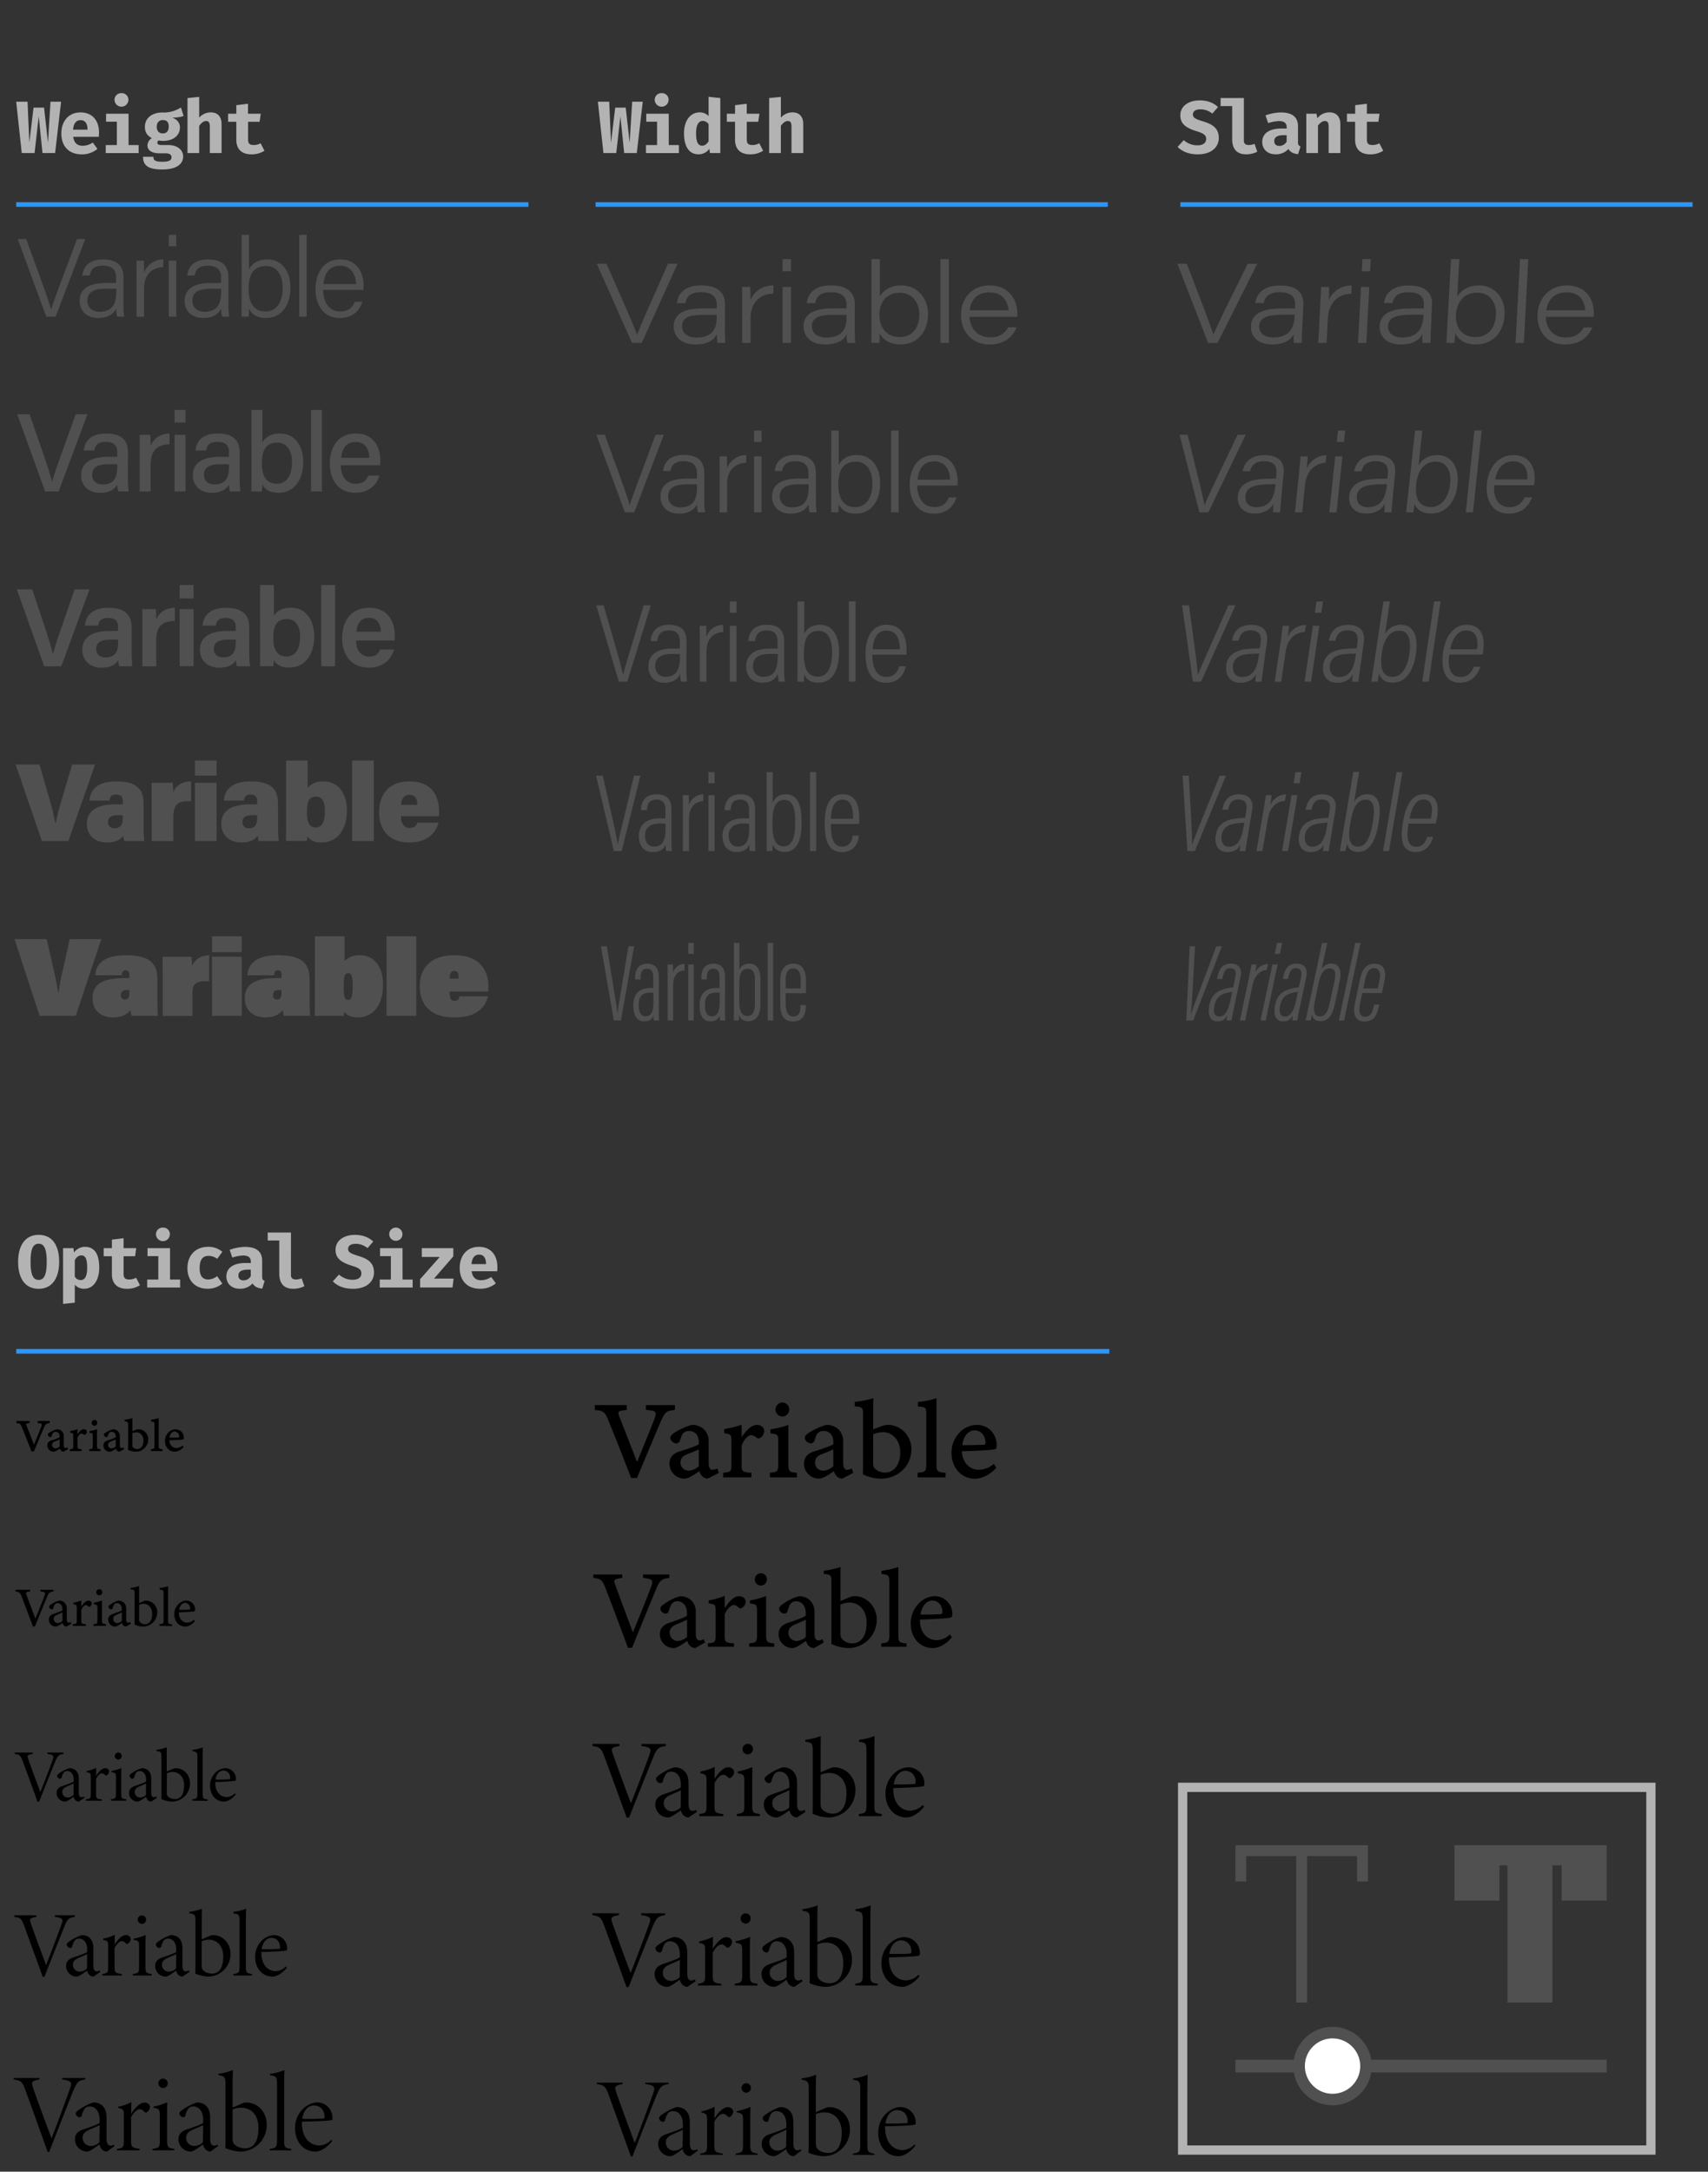 <svg xmlns="http://www.w3.org/2000/svg" id="b98bf8eb-a9eb-4207-a311-89e5a8e0b35d" width="1107" height="1407" viewBox="0 0 1107 1407"><rect x="0" y="0" width="1107" height="1407" fill="#333333" stroke="none"/><defs><style>.aaf9aa04-65b7-4de9-bdd7-a92626ba4042{fill:#505050}.ad3fe97c-71ea-4674-a9a5-c1f0d749179c{fill:#b3b3b3}.a6a6c9d8-ef5c-40d0-9371-a275ccc8998e,.f23befd9-e76a-43fc-8e2d-ea8e90300156{fill:none;stroke-miterlimit:10}.f23befd9-e76a-43fc-8e2d-ea8e90300156{stroke:#2997ff;stroke-width:3px}.bfcc73c4-cd68-4faf-acdd-7401a971b841{fill:#fff}.a6a6c9d8-ef5c-40d0-9371-a275ccc8998e{stroke:#b3b3b3;stroke-width:6px}</style></defs><path d="M30 205.16l-18.5-50.27H17l9.35 25.73c2.71 7.51 5.61 15.47 6.7 19.87h.14c1.07-3.91 4.25-12.26 7-19.6l9.71-26h5.35l-19.19 50.27zm50-7.35a47.23 47.23 0 0 0 .51 7.35H75.9a22.54 22.54 0 0 1-.62-5.2C74 202.52 71 206 63.71 206c-8.47 0-12.1-5.49-12.1-11 0-8 6.25-11.68 17.07-11.68h6.56V180c0-3.43-1-7.85-8.64-7.85-6.74 0-7.8 3.46-8.53 6.36h-4.73c.45-4.44 3.2-10.42 13.39-10.41 8.53 0 13.29 3.55 13.29 11.64zm-4.71-10.76h-6.52c-7.67 0-12.15 2-12.15 7.77 0 4.2 3 7.15 7.74 7.15 9.62 0 11-6.43 11-13.68zm13.25-8.28c0-5.62-.06-8.34-.07-9.85h4.72c.09 1.1.17 3.65.17 7.79a13.31 13.31 0 0 1 12.43-8.65v5c-7.49.38-12.43 5-12.43 13.85v18.28h-4.82zm20.88-26.59h4.82v7.39h-4.82zm0 16.74h4.82v36.24h-4.82zm38.64 28.89a47.23 47.23 0 0 0 .51 7.35h-4.63a22.54 22.54 0 0 1-.62-5.2c-1.25 2.56-4.3 6.06-11.57 6.06-8.46 0-12.1-5.49-12.1-11 0-8 6.25-11.68 17.07-11.68h6.57V180c0-3.43-1.06-7.85-8.65-7.85-6.74 0-7.8 3.46-8.53 6.36h-4.73c.45-4.44 3.2-10.42 13.39-10.41 8.53 0 13.29 3.55 13.29 11.64zm-4.71-10.76h-6.54c-7.67 0-12.15 2-12.15 7.77 0 4.2 3 7.15 7.75 7.15 9.61 0 10.94-6.43 10.94-13.68zm13.23-34.87h4.82v22.41c1.7-3.38 5.14-6.53 12-6.53 8.8 0 14.85 7.24 14.85 18.21 0 11.25-5.6 19.75-15.79 19.75-6 0-9.23-2.31-11.09-6.16 0 2.11-.1 4.3-.19 5.3h-4.68c.07-4.1.07-8.2.07-12.29zm26.65 34.19c0-8.5-4.07-14-10.68-14-8.44 0-11.41 5.71-11.41 14.8 0 8.1 2.63 14.63 11 14.63 6.94-.04 11.09-5.8 11.09-15.43zm10.71 18.79v-53h4.83v53zm15.47-17.37c.06 8.45 4.31 14 10.9 14 6.32 0 8.43-3.43 9.66-6.26h4.89c-1.48 4.72-5.34 10.5-14.72 10.5-11.18 0-15.63-9.39-15.63-18.65 0-10.55 5.27-19.31 16.05-19.31 11.4 0 15.08 9.52 15.08 16.75 0 1.05 0 2-.08 3zm21.29-3.74c-.08-6.62-3.57-11.88-10.26-11.88-7 0-10.09 4.86-10.82 11.88z" class="aaf9aa04-65b7-4de9-bdd7-a92626ba4042"/><path d="M35.71 99.16h-8.17L25.1 75.35l-2.69 23.81H14.1l-3.6-33.27h7.35L19 92.44l2.74-22.71h6.81l2.55 22.71 1.63-26.55h6.86zm17.9-4.71a12.11 12.11 0 0 0 6.53-2.11l3 4.13A15.41 15.41 0 0 1 53 100c-8.73 0-13.25-5.61-13.25-13.53 0-7.54 4.42-13.64 12.44-13.64 7.29 0 12 4.9 12 13.11a26.22 26.22 0 0 1-.19 2.7H47.46c.54 4.18 2.88 5.81 6.15 5.81zM47.37 84h9.36c0-3.7-1.35-6.15-4.56-6.15-2.69.04-4.47 1.96-4.8 6.15zm35.95 10h6.53v5.19H68.53V94h7.21V78.85h-7v-5.18h14.58zm-.1-29.38a4.49 4.49 0 0 1-9 0 4.28 4.28 0 0 1 4.51-4.27 4.24 4.24 0 0 1 4.49 4.24zM119 75.15a19.93 19.93 0 0 1-7.34 1c3.21 1.39 4.94 3.27 4.94 6.58 0 4.94-4.22 8.54-10.8 8.54a14.51 14.51 0 0 1-3-.28 1.63 1.63 0 0 0-.81 1.44c0 .76.33 1.53 2.78 1.53H109c5.9 0 9.69 3.12 9.69 7.39 0 5.24-4.6 8.45-13.63 8.45-9.79 0-12.34-3.16-12.34-8.21h6.72c0 2.21 1 3.22 5.81 3.22s5.91-1.25 5.91-2.93c0-1.49-1.15-2.54-3.7-2.54h-4c-5.57 0-7.87-2.35-7.87-5a5.76 5.76 0 0 1 2.83-4.85c-3.22-1.73-4.51-4-4.51-7.3 0-5.76 4.7-9.31 11.37-9.31a20.24 20.24 0 0 0 12-3.26zm-17.42 6.92c0 2.78 1.53 4.37 3.88 4.37 2.5 0 3.89-1.54 3.89-4.47s-1.34-4.18-3.89-4.18c-2.37 0-3.85 1.64-3.85 4.28zm27.53-5.86a10 10 0 0 1 7.49-3.41c4.51 0 7 2.79 7 7.63v18.73H136V82.55c0-3.08-.57-4.13-2.45-4.13-1.63 0-3 1.2-4.46 3.12v17.62h-7.58V63.54l7.58-.77zM163 100c-6.67 0-9.84-3.65-9.84-9.5V78.9h-5.33v-5.23h5.33v-5.52l7.58-.92v6.44H169l-.77 5.23h-7.44v11.57c0 2.54 1.11 3.5 3.65 3.5a9 9 0 0 0 4.46-1.15l2.5 4.85A15.45 15.45 0 0 1 163 100zm249.71-.84h-8.17l-2.44-23.81-2.69 23.81h-8.31l-3.6-33.27h7.35L396 92.44l2.74-22.71h6.81l2.55 22.71 1.63-26.55h6.86zM433.44 94H440v5.19h-21.35V94h7.21V78.85h-7v-5.18h14.55zm-.1-29.38a4.49 4.49 0 0 1-9 0 4.28 4.28 0 0 1 4.51-4.27 4.24 4.24 0 0 1 4.49 4.24zm33.51-1.08v35.62h-6.72l-.39-2.79a8.33 8.33 0 0 1-7.05 3.6c-6.34 0-9.36-5.42-9.36-13.63 0-7.87 3.88-13.54 10.17-13.54a7.79 7.79 0 0 1 5.76 2.4V62.72zm-15.7 22.85c0 6.29 1.63 8 3.94 8 1.73 0 3.07-1.1 4.17-2.92v-11a4.57 4.57 0 0 0-3.74-2.11c-2.64.01-4.37 2.31-4.37 8.03zM486.24 100c-6.67 0-9.84-3.65-9.84-9.5V78.9h-5.33v-5.23h5.33v-5.52l7.58-.92v6.44h8.21l-.77 5.23H484v11.57c0 2.54 1.11 3.5 3.65 3.5a9.06 9.06 0 0 0 4.47-1.15l2.49 4.85a15.43 15.43 0 0 1-8.37 2.33zm19.87-23.79a10 10 0 0 1 7.49-3.41c4.51 0 7 2.79 7 7.63v18.73H513V82.55c0-3.08-.57-4.13-2.45-4.13-1.63 0-3 1.2-4.46 3.12v17.62h-7.58V63.54l7.58-.77z" class="ad3fe97c-71ea-4674-a9a5-c1f0d749179c"/><path d="M409.62 222.16l-22.85-51.29h6.31l12.4 28.19c4.56 10.38 6.35 14.93 7.34 17.69h.18c.8-2.36 3.57-8.75 6.62-15.91l13.35-30h6.17l-23.21 51.29zm60.2-8.62c0 3.18.22 7.76.35 8.62H465a42.41 42.41 0 0 1-.43-5.66c-1.89 3.95-6 6.66-13.9 6.66-10.33 0-14-6.25-14-11.57 0-9.2 8.45-11.76 18.69-11.76h9.2v-2.15c0-4.26-1.83-8.36-10.25-8.36-7.52 0-9.31 3.41-10.11 7.1h-5.44c.47-4.9 3.71-11.49 15.58-11.49 12.42 0 15.55 6.15 15.55 12.11zm-5.33-9.54h-9c-9 0-13.42 1.93-13.42 7.35 0 4 2.89 7.34 9.44 7.34 10.6 0 13-6.43 13-12.81zm16.51-8.22c0-3.26 0-6.58-.07-9.85h5.27c.1 1 .24 4.76.24 8.42 2.44-5.78 7.92-9.45 14.86-9.41v5.36c-8.36-.08-14.86 5.42-14.86 16.19v15.67H481zm26.23-27.91h5.44v7.9h-5.44zm0 18.06h5.44v36.23h-5.44zM554 213.54c0 3.18.21 7.76.34 8.62h-5.2a40.8 40.8 0 0 1-.43-5.66c-1.9 3.95-6 6.66-13.91 6.66-10.33 0-14-6.25-14-11.57 0-9.2 8.45-11.76 18.69-11.76h9.19v-2.15c0-4.26-1.83-8.36-10.24-8.36-7.52 0-9.32 3.41-10.11 7.1h-5.44c.47-4.9 3.71-11.49 15.57-11.49 12.43 0 15.56 6.15 15.56 12.11zm-5.35-9.54h-9c-9 0-13.41 1.93-13.41 7.35 0 4 2.89 7.34 9.44 7.34 10.59 0 13-6.43 13-12.81zm16.16-36.13h5.44V192c1.82-3 5.85-7.09 13.86-7.09 10.2 0 17.37 8 17.37 18.51 0 12-7.36 19.72-17.69 19.72-8 0-11.71-3.59-13.62-7.07-.06 2-.07 4.67-.2 6.07h-5.23c.07-4.4.07-8.41.07-12.57zm31.05 35.72c0-6.49-3.74-13.88-12.76-13.88-8.84 0-13.1 6.29-13.1 14.29 0 9 5.22 14.37 13.17 14.37 9.13-.02 12.69-7.23 12.69-14.78zm13.66 18.57v-54.29H615v54.29zm18.83-16.89c.41 7.71 5.54 13.3 13.44 13.3 6.05 0 9.5-2.6 11.63-6.5h5.44c-1.88 5.09-6.9 11.09-17.5 11.09-12.43 0-18.5-9.37-18.5-19 0-11.15 7.41-19.24 18.31-19.24 13.65 0 18.24 10.17 18.24 18.83v1.51zm25.3-4.2c-.34-4.75-2.86-11.64-12.54-11.64-7.84 0-11.9 5-12.61 11.64zM405 331.91l-18.5-50.27h5.5l9.35 25.73c2.71 7.51 5.61 15.47 6.7 19.87h.14c1.07-3.91 4.25-12.26 7-19.6l9.71-26h5.35l-19.17 50.27zm51.46-7.35a47.23 47.23 0 0 0 .51 7.35h-4.63a22.54 22.54 0 0 1-.62-5.2c-1.25 2.56-4.3 6.06-11.57 6.06-8.47 0-12.1-5.49-12.1-11 0-8 6.25-11.69 17.07-11.69h6.56v-3.41c0-3.43-1.05-7.85-8.64-7.85-6.74 0-7.8 3.46-8.53 6.36h-4.73c.45-4.44 3.2-10.42 13.39-10.41 8.53 0 13.29 3.55 13.29 11.64zm-4.71-10.76h-6.54c-7.67 0-12.15 2.05-12.15 7.77 0 4.2 2.95 7.15 7.74 7.15 9.62 0 10.95-6.43 10.95-13.68zm14.67-8.28c0-5.62-.06-8.34-.07-9.85h4.72c.09 1.1.17 3.65.17 7.79a13.31 13.31 0 0 1 12.43-8.65v5c-7.49.38-12.43 5-12.43 13.85v18.28h-4.82zm22.32-26.59h4.82v7.39h-4.82zm0 16.74h4.82v36.24h-4.82zm40.08 28.89a47.23 47.23 0 0 0 .51 7.35h-4.63a22.54 22.54 0 0 1-.62-5.2c-1.25 2.56-4.3 6.06-11.57 6.06-8.47 0-12.1-5.49-12.1-11 0-8 6.25-11.69 17.07-11.69H524v-3.41c0-3.43-1-7.85-8.64-7.85-6.74 0-7.8 3.46-8.53 6.36h-4.73c.45-4.44 3.2-10.42 13.39-10.41 8.53 0 13.29 3.55 13.29 11.64zm-4.71-10.76h-6.54c-7.67 0-12.15 2.05-12.15 7.77 0 4.2 2.95 7.15 7.75 7.15 9.61 0 10.94-6.43 10.94-13.68zm14.67-34.87h4.82v22.41c1.69-3.38 5.14-6.53 12-6.53 8.8 0 14.85 7.24 14.85 18.21 0 11.25-5.6 19.75-15.79 19.75-6 0-9.23-2.31-11.09-6.16 0 2.11-.1 4.3-.19 5.3h-4.68c.07-4.1.07-8.2.07-12.29zm26.65 34.19c0-8.5-4.07-14-10.68-14-8.44 0-11.41 5.71-11.41 14.8 0 8.1 2.63 14.63 11 14.63 6.93-.04 11.09-5.85 11.09-15.43zm12.15 18.79v-53h4.83v53zm16.91-17.37c.06 8.45 4.31 14 10.9 14 6.32 0 8.43-3.43 9.66-6.26h4.89c-1.48 4.72-5.34 10.5-14.72 10.5-11.18 0-15.63-9.39-15.63-18.65 0-10.55 5.27-19.31 16-19.31 11.4 0 15.08 9.52 15.08 16.75 0 1.05 0 2-.08 3zm21.29-3.74c-.07-6.62-3.57-11.88-10.26-11.88-7 0-10.09 4.86-10.82 11.88zm-214.7 130.86l-14.64-49.47h4.79l7.15 24.74c2 7 4.46 15.67 5.4 20.17h.14c.84-3.93 3.69-13 5.85-20.19l7.4-24.72h4.67l-15.32 49.47zm43.79-6.78a55.47 55.47 0 0 0 .44 6.78h-4a30.54 30.54 0 0 1-.45-5.33c-1.33 3.6-4.69 6-10.13 6-8 0-10.48-5.79-10.48-10.7 0-5.62 3.63-11.41 15.2-11.41 2.26 0 3.7 0 5.17.06v-4.43c0-3.39-.83-7.4-7-7.4-5.83 0-7.15 3.34-7.64 6.93h-4.26c.4-5.72 3.46-10.59 12.06-10.59 7 0 11.15 3.21 11.15 10.58zm-4.16-11.1c-1.23-.06-3-.09-5.21-.09-8.5 0-10.83 3.69-10.83 7.69s2.23 7.11 6.82 7.11c6.78 0 9.22-4.63 9.22-13.29zm12.85-6.02c0-5.71 0-10.33-.11-12.34h4.24c.09 1.45.13 3.52.13 7.25a11.5 11.5 0 0 1 10.94-7.87v4.66c-7.49.4-10.87 5.65-10.87 12.81v19.39h-4.33zM473 405.42h4.33v36.24H473zm0-15.72h4.32v7.3H473zm35.23 45.18a55.47 55.47 0 0 0 .44 6.78h-4a30.74 30.74 0 0 1-.44-5.33c-1.33 3.6-4.69 6-10.13 6-8 0-10.49-5.79-10.49-10.7 0-5.62 3.64-11.41 15.21-11.41 2.26 0 3.7 0 5.17.06v-4.43c0-3.39-.84-7.4-7-7.4-5.83 0-7.15 3.34-7.64 6.93H485c.4-5.72 3.46-10.59 12.06-10.59 7 0 11.15 3.21 11.15 10.58zm-4.16-11.1c-1.23-.06-3-.09-5.21-.09-8.5 0-10.83 3.69-10.83 7.69s2.23 7.11 6.81 7.11c6.79 0 9.23-4.63 9.23-13.29zm12.84-34.08h4.33v21.09c1.37-3.06 4.48-6 10.15-6 7.77 0 12.41 6.3 12.41 17.77 0 10.92-3.83 19.75-13.41 19.75-5.2 0-7.94-2.41-9.22-5.43a47.17 47.17 0 0 1-.22 4.81h-4.15c.07-1.82.11-5.17.11-9.92zm22.4 33c0-9-3-13.95-8.78-13.95-7 0-9.52 5.3-9.52 14.55 0 9.09 1.82 15.07 9.13 15.07 6.19-.03 9.17-5.93 9.17-15.7zm10.87 18.96v-52h4.33v52zm15.21-17.47c0 8.2 2.62 14.34 9.13 14.34 6.34 0 7.79-5.27 8.29-6.86h4.3c-.58 2.58-2.88 10.67-12.76 10.67-10.81 0-13.38-9.5-13.38-18.86 0-10 4.07-18.72 13.7-18.72 10.21 0 12.91 8.44 12.91 16.84 0 .26 0 2.09-.05 2.59zm17.84-3.52c-.11-7.08-2.4-12.13-8.67-12.13-7.61 0-8.79 8.42-9 12.13zM397.89 551.41l-11.56-48.86h4.33l5.46 24c1.59 7 3.6 16 4.21 20.53h.13c.6-4 3.05-13.52 4.73-20.52l5.71-24h4.18l-12.17 48.86zm37.29-5.79c0 2.48.18 4.85.26 5.79h-3.66a23.66 23.66 0 0 1-.36-4.23c-1.29 3.18-4.09 4.86-8.31 4.86-6.69 0-9.07-5.25-9.07-10.32v-.1c0-6.52 4.27-11.4 13.43-11.4a34.24 34.24 0 0 1 3.8.12V525c0-3.17-.65-6.94-5.74-6.94-5.62 0-6 4.1-6.21 6.66v.18h-3.89v-.17c.12-5.1 2.52-10.12 10.22-10.12 6.63 0 9.53 3.46 9.53 9.83zm-3.81-11.91a27 27 0 0 0-3.67-.18c-6.74 0-9.66 3.23-9.66 7.85v.09c0 3.77 1.88 7 5.92 7 5.45 0 7.41-3.87 7.41-12zm11.22-6.17c0-5.71 0-9.73-.07-12.37h3.84c.07 1.07.15 2.81.15 6.49a9.83 9.83 0 0 1 9.3-7v4.4c-6.12.29-9.25 4.88-9.25 11.37v21h-4zm16.56-12.37h4v36.24h-4zm0-14.92h4v7.19h-4zm30.24 45.37c0 2.48.19 4.85.27 5.79H486a24.74 24.74 0 0 1-.35-4.23c-1.29 3.18-4.09 4.86-8.32 4.86-6.69 0-9.07-5.25-9.07-10.32v-.1c0-6.52 4.28-11.4 13.43-11.4a34.53 34.53 0 0 1 3.81.12V525c0-3.17-.65-6.94-5.74-6.94-5.62 0-6 4.1-6.21 6.66v.18h-3.9v-.17c.12-5.1 2.52-10.12 10.22-10.12 6.63 0 9.53 3.46 9.53 9.83zm-3.81-11.91a27 27 0 0 0-3.67-.18c-6.73 0-9.66 3.23-9.66 7.85v.09c0 3.77 1.89 7 5.93 7 5.44 0 7.4-3.87 7.4-12zm11.28-33.46h4v19.94c1.08-2.86 3.56-5.6 8.53-5.6 6.51 0 10.1 5.32 10.1 16.72v2.15c0 10.48-2.86 18.52-11 18.52-4.41 0-6.64-2.23-7.72-5 0 1.36-.07 2.92-.2 4.42h-3.7c.07-1.75.07-5.1.07-9.85zm18.51 33.36v-2.15c0-9.12-2.37-13.24-6.88-13.24-6 0-7.82 5.64-7.82 14.42v1.5c0 8.45 1.52 14.21 7.29 14.21 4.87 0 7.41-4.71 7.41-14.74zm9.63 17.8v-51.16h4v51.16zm13.54-17.61v.91c0 7.49 1.36 13.81 7.24 13.81s6.72-5.63 6.9-7.12h4c-.07 1.38-1.16 10.66-10.88 10.66s-11.22-9-11.22-17.71v-2.1c0-10.66 3.54-17.65 11.52-17.65 8.77 0 10.84 7.45 10.84 15.91 0 .67 0 2.15-.07 3.3zm14.36-3.33v-.73c0-6.7-1.48-11.64-6.91-11.64-6.87 0-7.28 9-7.38 11.65v.72zM397.85 661.16l-8.36-48.1h3.82L397 636c1.1 6.89 2.76 16.08 3.19 20.68h.08c.38-4.54 2.11-13.75 3.19-20.48l3.85-23.14H411l-8.56 48.1zM427 655.7c0 2.61.06 4.61.15 5.46h-3.35a21.35 21.35 0 0 1-.32-3.15c-1.12 3-3.54 3.72-5.89 3.72-5.09 0-7.09-4.36-7.09-10v-.64c0-7.68 4.43-10.95 10.83-10.95h2.1v-6.52c0-3.6-.71-6-4-6s-4.26 2.49-4.26 5.74v1.23h-3.51v-1.21c0-4.92 2-9 7.88-9s7.48 4 7.48 9zm-3.49-12.58h-2.17c-4.68 0-7.33 2.06-7.33 7.79v.64c0 3.72 1.06 6.89 4.31 6.89 4 0 5.19-3.38 5.19-9.18zm9.24-5.83c0-5.72 0-9.5-.07-12.37h3.4c.07 1.13.15 2.74.15 5.52a7.81 7.81 0 0 1 7.39-6v4.37c-4.72.06-7.34 3.73-7.34 9.66v22.66h-3.53zm13.32-12.37h3.53v36.24h-3.53zm0-14h3.53V618h-3.53zm23.85 44.78c0 2.61.06 4.61.15 5.46h-3.36a21.35 21.35 0 0 1-.32-3.15c-1.12 3-3.54 3.72-5.89 3.72-5.08 0-7.09-4.36-7.09-10v-.64c0-7.68 4.43-10.95 10.83-10.95h2.1v-6.52c0-3.6-.71-6-4-6s-4.26 2.49-4.26 5.74v1.23h-3.51v-1.21c0-4.92 2-9 7.88-9s7.48 4 7.48 9zm-3.49-12.58h-2.17c-4.68 0-7.33 2.06-7.33 7.79v.64c0 3.72 1.06 6.89 4.31 6.89 4 0 5.19-3.38 5.19-9.18zm9.23-32.21h3.53v17.53c.87-2.25 2.77-4.09 6.5-4.09 5.08 0 7.2 4.12 7.2 10.18v15c0 6.79-1.62 12.08-7.95 12.08-3.31 0-5.2-1.68-6-4.12a28.54 28.54 0 0 1-.17 3.67h-3.17c.08-1.76.07-5 .07-9.76zm13.64 39.17V635c0-4.71-1.28-7.36-4.6-7.36-5 0-5.57 5-5.57 10.63v10.5c0 6.52 1.54 9.47 5.36 9.47 3.17.04 4.81-2.55 4.81-8.16zm8.25 11.08v-50.25h3.53v50.25zm11.64-17.7v6.35c0 4.18.77 8.78 4.93 8.78 3.84 0 4.67-3 4.67-7v-.39h3.5v.33c0 4.48-1.1 10.23-8.25 10.23-6.38 0-8.35-4.43-8.35-11.8v-14.69c0-5.87 2.18-10.92 8.52-10.92s8.16 5.15 8.16 11v8.14zm9.71-3.06v-5.11c0-3.4-.38-7.8-4.75-7.8-4.21 0-4.95 3.66-4.95 7.86v5z" class="aaf9aa04-65b7-4de9-bdd7-a92626ba4042"/><path d="M776.38 100c-6.29 0-10.37-2.06-13.16-4.8l4-4.41a13.14 13.14 0 0 0 9 3.36c3.32 0 5.53-1.49 5.53-4.08 0-2.4-1.4-3.56-6-5-7.87-2.38-10.75-5.31-10.75-10.35 0-6.14 5.62-9.69 12.53-9.69 5.09 0 9 1.58 11.9 4.32l-3.69 4.27a11.93 11.93 0 0 0-7.63-2.79c-3 0-4.95 1.11-4.95 3.27s1.49 3 6.77 4.61c6.34 1.92 10 4.6 10 10.7S784.87 100 776.38 100zm29.8-8.86c0 2.06 1.25 2.83 3.27 2.83a9.58 9.58 0 0 0 3.65-.77l1.77 5.09a15.22 15.22 0 0 1-7.34 1.68c-6.15 0-8.93-3.79-8.93-9.79V68.72h-7.49v-5.18h15.07zm36.72 3.74l-1.58 5c-3-.29-5-1.25-6.24-3.36a10.84 10.84 0 0 1-8.35 3.45c-5.28 0-8.64-3.31-8.64-8 0-5.52 4.56-8.69 12.43-8.69h3.41v-.92c0-2.68-1.78-3.93-5-3.93a25 25 0 0 0-7 1.34l-1.73-5a30.2 30.2 0 0 1 9.94-1.92c7.58 0 11.13 3.17 11.13 9v10c-.05 1.88.44 2.6 1.63 3.03zm-9-3.12v-4.17h-1.87c-4.23 0-6.15 1.34-6.15 3.84 0 2 1.25 3.12 3.41 3.12a5.52 5.52 0 0 0 4.64-2.79zm12.75-18.09h6.62l.53 2.92a9.93 9.93 0 0 1 7.92-3.79c4.37 0 7 2.79 7 7.63v18.73h-7.59V82.64c0-3.17-.57-4.22-2.44-4.22-1.64 0-3 1.1-4.47 2.93v17.81h-7.58zM888.12 100c-6.67 0-9.84-3.65-9.84-9.5V78.9H873v-5.23h5.33v-5.52l7.58-.92v6.44h8.21l-.77 5.23h-7.44v11.57c0 2.54 1.11 3.5 3.65 3.5a9 9 0 0 0 4.44-1.15l2.5 4.85a15.43 15.43 0 0 1-8.38 2.33z" class="ad3fe97c-71ea-4674-a9a5-c1f0d749179c"/><path d="M783 222.16l-19.9-51.29h6.08l10.82 28.2c4 10.38 5.5 14.94 6.34 17.66h.14c.91-2.36 4-8.68 7.37-15.83l14.85-30h6.15l-25.69 51.29zm61-9.22c-.3 3.82-.33 8.15-.29 9.22h-5.18a39.13 39.13 0 0 1 0-5.73c-2.06 4-6.17 6.73-14.13 6.73-10.09 0-13.65-6.1-13.65-11.28 0-9.71 9.63-11.89 18.85-12 4.38-.07 8.08-.07 9.75-.07l.06-1.94c.24-4.33-1.43-8.53-9.94-8.53-7.37 0-9.52 3.12-10.44 7h-5.4c.66-5.07 4.12-11.35 16-11.35 12.34 0 15.49 6.21 15.09 12.54zm-4.89-9.07c-2.08 0-4.7 0-9.5.09-8.49.15-13.46 2-13.46 7.59 0 3.93 2.91 7.08 9.14 7.08 10.36 0 13.23-6.09 13.76-13.08zm16.66-7.87c.18-3.34.39-6.8.48-10.06h5.18c.05 1 0 4.85-.23 8.47a15.76 15.76 0 0 1 14.9-9.4l-.31 5.37c-8.43 0-14.67 5.65-15.19 16.2l-.81 15.59h-5.37zm26.33-10.07h5.37l-1.92 36.23h-5.37zm.95-18.06h5.37l-.41 7.9h-5.38zm44.39 45.07c-.3 3.82-.33 8.15-.28 9.22H922a36.53 36.53 0 0 1-.05-5.73c-2.07 4-6.17 6.73-14.13 6.73-10.09 0-13.66-6.1-13.66-11.28 0-9.71 9.63-11.89 18.86-12 4.37-.07 8.08-.07 9.74-.07l.07-1.94c.24-4.33-1.44-8.53-9.94-8.53-7.37 0-9.52 3.12-10.44 7H897c.66-5.07 4.12-11.35 16-11.35 12.35 0 15.5 6.21 15.1 12.54zm-4.88-9.07c-2.08 0-4.71 0-9.5.09-8.49.15-13.46 2-13.46 7.59 0 3.93 2.9 7.08 9.14 7.08 10.36 0 13.22-6.09 13.75-13.08zm17.88-36h5.37l-1.31 24.23c2.08-3.22 6.1-7.17 14.06-7.17 9.5 0 16.61 7.22 16.61 17.74 0 12-7.32 20.49-18.52 20.49-7.91 0-11.64-3.63-13.44-7.24-.22 2.31-.35 4.89-.54 6.24h-5.17c.15-3.72.35-7.58.61-11.92zm29.15 35c0-6.37-3.55-13.23-12.13-13.23-8.77 0-13.39 6.29-13.8 14.28-.43 8.85 4.41 14.49 12.58 14.49 9.34.02 13.35-7.52 13.35-15.52zm12.69 19.29l2.87-54.29h5.37l-2.87 54.29zm19.64-16.91a4.1 4.1 0 0 0 0 .41c.31 7.77 5.25 13 12.85 13 6 0 9.41-2.44 11.71-6.49h5.44c-2.12 5.3-7.06 11-17.62 11-11.83 0-17.79-8.62-17.79-18.31 0-11.16 7.44-19.92 18.91-19.92 12.95 0 17.55 9.38 17.55 17.92a18.72 18.72 0 0 1-.15 2.4zm25.41-4.18v-.36c-.25-4.89-2.84-11.32-12.14-11.32-7.67 0-12 4.87-13 11.68zM777.34 331.91l-12.83-50.27h5.18l6.56 26.58c1.8 7 3.8 15.7 4.41 19h.14c1.45-3.88 5.37-12.14 8.86-19.48l12.47-26.09h5.25l-24.22 50.27zm52.98-8.19c-.28 3-.6 6.83-.61 8.19h-4.56a48.61 48.61 0 0 1 .23-5.67c-1.53 2.85-4.72 6.46-12.17 6.46-7.9 0-11-5.1-11-10 0-9.22 8.13-12.1 17-12.42 3.42-.17 6.28-.17 7.81-.21l.26-3.07c.38-3.58-.33-8.17-7.93-8.17-6.71 0-8.26 3.46-9.2 6.49h-4.69c.83-4.83 4.2-10.44 14.18-10.43 8.33 0 13.17 3.68 12.3 11.91zm-3.6-10c-1.54 0-4.35 0-7.22.19-6.86.28-12.33 2.06-12.33 8.36 0 3.59 2.48 6.36 7.05 6.36 9 0 11.51-6.45 12.42-14zM842 306c.37-4.59.73-7.87 1-10.29h4.55c0 1-.28 4.29-.64 7.93a14.13 14.13 0 0 1 12.71-8.72l-.54 4.91c-7.25.52-12.42 5.73-13.29 14.26L844 331.91h-4.7zm23.39-10.33h4.69l-3.84 36.24h-4.69zm1.77-16.74h4.68l-.76 7.39h-4.69zm35.37 44.79c-.28 3-.59 6.83-.61 8.19h-4.56a47 47 0 0 1 .24-5.67c-1.53 2.85-4.72 6.46-12.17 6.46-7.91 0-11-5.1-11-10 0-9.22 8.13-12.1 17-12.42 3.43-.17 6.28-.17 7.81-.21l.27-3.07c.37-3.58-.33-8.17-7.93-8.17-6.72 0-8.26 3.46-9.21 6.49h-4.67c.83-4.83 4.2-10.44 14.18-10.43 8.33 0 13.17 3.68 12.31 11.91zm-3.6-10c-1.54 0-4.35 0-7.21.19-6.87.28-12.34 2.06-12.34 8.36 0 3.59 2.49 6.36 7.06 6.36 9 0 11.51-6.45 12.42-14zm18.2-34.79h4.69l-2.41 22.57c2.06-3.5 5.8-6.62 12.15-6.62 8.08 0 13.28 6 13.28 15.77 0 11.34-5.81 22.05-17.38 22.05-5.8 0-9.13-2.54-10.7-6.2-.23 2.09-.58 4.45-.77 5.41h-4.57c.2-2.78.62-6.63 1.14-11.05zM940 310.88c0-7.32-3.38-11.77-9.44-11.77-8 0-11.9 6.46-12.68 14.78-.93 8.51 1.63 14.62 9.63 14.62S940 320 940 310.88zm10 21.03l5.61-53h4.69l-5.61 53zm18.49-17.54a14.84 14.84 0 0 0-.16 2c0 7.7 3.88 12.23 9.87 12.23s8.47-3.36 10-6.43h4.8c-2 5.21-6.09 10.56-15.21 10.56-10 0-14.23-7.68-14.23-16.43 0-10.5 5.48-21.39 17.37-21.39 10.38 0 13.75 7.9 13.75 14.66a21.57 21.57 0 0 1-.49 4.83zm21.36-3.76a7.9 7.9 0 0 0 .13-1.51c0-6.11-3.12-10.2-9.27-10.2-6.46 0-10.28 4.52-11.67 11.71zm-216.7 131.05l-7-49.47h4.48l3.33 24.73c1 7 2.09 15.84 2.37 20.24h.15c1.36-3.86 5.51-13 8.68-20.23l11-24.74h4.6l-22.33 49.47zm45.47-7.66c-.32 2.27-.86 6-1 7.67h-4a44.47 44.47 0 0 1 .48-5c-1.64 3.28-4.77 5.68-10.23 5.68-7.17 0-9.56-5.42-9.16-10.51.47-6.5 5.06-10.74 14.36-11.41 2.6-.25 4.63-.33 7.45-.38l.48-3.54c.64-4-.07-8.1-6.44-8.1-5.22 0-6.91 2.92-7.85 6.67h-4.2c1-5.61 4.31-10.22 12.44-10.22 7.06 0 11.42 3.42 10.14 11.63zm-2.54-10.56c-2.2 0-4.46.11-6.72.31-6.4.45-10 3.09-10.3 7.92-.24 3.62 1.46 6.95 6 6.95 6.79 0 9.59-5.28 10.68-12.94zm13.66-5.74c.84-5.71 1.37-9.89 1.66-12.28h4.06c-.05 1.12-.37 3.82-.85 7.13a13.1 13.1 0 0 1 11.86-7.7l-.71 4.61c-7.34.34-11.44 5.51-12.56 13l-2.82 19.22h-4.21zm21.17-12.28h4.21l-5.38 36.24h-4.21zm2.34-15.72h4.21l-1.08 7.3h-4.21zM881.4 434c-.32 2.27-.86 6-1 7.67h-4a41.88 41.88 0 0 1 .47-5c-1.63 3.28-4.76 5.68-10.22 5.68-7.17 0-9.56-5.42-9.17-10.51.47-6.5 5.07-10.74 14.37-11.41 2.6-.25 4.62-.33 7.44-.38l.48-3.54c.64-4-.07-8.1-6.44-8.1-5.22 0-6.91 2.92-7.85 6.67h-4.19c1-5.61 4.3-10.22 12.43-10.22 7.06 0 11.43 3.42 10.15 11.63zm-2.54-10.56c-2.2 0-4.46.11-6.72.31-6.39.45-10 3.09-10.3 7.92-.24 3.62 1.46 6.95 6 6.95 6.8 0 9.59-5.28 10.68-12.94zm17.73-33.79h4.19l-3.11 21.14a11.51 11.51 0 0 1 10.34-6c7 0 10.85 5.61 10 16.1s-5.13 21.36-15.47 21.36c-5.35 0-7.81-2.73-8.71-5.92-.22 1.55-.73 4-1 5.31h-4.03c.3-1.75.82-5.15 1.54-9.9zm17.14 31.47c.68-8.5-1.85-12.5-6.83-12.5-6.81 0-10.14 6.32-11.3 14.64-1.23 8.65-.17 15.25 7 15.25 6.91 0 10.48-8.35 11.13-17.39zm8.05 20.54l7.71-52h4.21l-7.71 52zm17.62-17.57a19.8 19.8 0 0 0-.45 4c0 6.24 2.18 10.51 7.62 10.51 5.87 0 7.72-4.53 8.69-6.62h4.2c-1.13 3.32-4.21 10.34-13.3 10.34-9.74 0-11.73-8.58-11.15-17 .8-10.69 5.76-20.54 15.67-20.54 8.8 0 11.57 6.87 10.85 14.95a30.5 30.5 0 0 1-.58 4.33zm17.81-3.44a14.24 14.24 0 0 0 .41-3.08c0-5.37-2-9.1-7.38-9.1-6.24 0-9.09 6.47-10.3 12.18zM769.58 551.41l-3.06-48.86h4l1.3 23.95c.39 6.94.84 16.38.79 20.55h.14c1.17-3.71 5.17-13.47 8-20.47l9.74-24h4.07l-20.17 48.86zm38.77-7.41c-.33 2.07-1 5.83-1.17 7.44h-3.69a34.85 34.85 0 0 1 .54-4.31c-1.71 3.4-4.59 4.94-8.58 4.94-6.53 0-8.45-5.56-7.44-11.17 1.2-6.73 5.85-9.58 12.75-10.49 2.06-.3 4.12-.42 6.22-.55l.75-4.62c.66-3.82 0-7.27-5.18-7.27-4.23 0-5.67 2.62-6.56 6.55v.11h-3.76v-.08c1-5.58 3.79-9.91 10.74-9.91 6.31 0 9.73 3.47 8.52 10.44zm-1.86-11c-1.78.12-3.6.22-5.39.47-5 .66-8.39 2.67-9.27 7.58-.62 3.65.45 7.51 4.74 7.51 5.17 0 7.93-4.07 9.33-12.3zm11.98-5.54c1-5.71 1.59-9.59 2-12.29h3.66c-.1 1-.27 2.85-.89 6.43 2.34-4.65 6.18-6.87 10.28-6.94l-.82 4.34c-6.15.21-9.82 4.93-10.93 11.51l-3.55 20.87h-3.85zm18.62-12.29h3.84l-6.15 36.24h-3.85zm2.57-14.92h3.84l-1.24 7.19h-3.85zM862.35 544c-.33 2.07-1 5.83-1.17 7.44h-3.69a34.85 34.85 0 0 1 .54-4.31c-1.71 3.4-4.59 4.94-8.58 4.94-6.53 0-8.45-5.56-7.45-11.17 1.21-6.73 5.86-9.58 12.76-10.49 2.06-.3 4.12-.42 6.22-.55l.75-4.62c.66-3.82 0-7.27-5.19-7.27-4.23 0-5.66 2.62-6.55 6.55v.11h-3.76v-.08c1-5.58 3.78-9.91 10.74-9.91 6.31 0 9.73 3.47 8.51 10.44zm-1.87-11c-1.77.12-3.59.22-5.38.47-5 .66-8.39 2.67-9.27 7.58-.62 3.65.45 7.51 4.74 7.51 5.17 0 7.93-4.07 9.33-12.3zm16.62-32.87h3.8l-3.31 19.59a9.68 9.68 0 0 1 8.56-5.13c6.77 0 9.44 5.92 7.49 17.59l-.34 2.05c-1.83 10.78-5.76 17.74-13 17.74-4.79 0-6.62-2.7-7.26-5.43-.3 1.65-.74 3.64-1 4.87h-3.67c.37-1.9.88-5.1 1.71-9.85zm12.38 33.93l.36-2.07c1.62-9.64 0-13.91-4.73-13.91-5.77 0-8.4 6-9.75 14.33l-.28 1.68c-1.58 9.21-.38 14.4 5.14 14.4 4.57 0 7.71-4.96 9.26-14.43zm6.9 17.35l8.72-51.16h3.84l-8.72 51.16zM913 533.6a39.71 39.71 0 0 0-.75 5.89c-.12 5.43 1.25 9.12 5.67 9.12 4.73 0 6.32-4 7.09-6.23v-.12h3.76v.13c-.88 3.13-3.46 9.65-11.24 9.65-9.76 0-9.79-10.07-8.37-18.39l.32-1.94c1.9-10.79 6.19-17.11 13.4-17.11 8.2 0 10.07 6.91 8.37 15.65 0 .29-.6 2.94-.65 3.35zm14.36-3.21a26.12 26.12 0 0 0 .72-4.69c.1-4.35-1.12-7.73-5.59-7.73-5.2 0-7.55 6.08-8.79 11.7l-.13.72zM768.89 661.16l2.15-48.1h3.47l-1.23 23c-.4 6.89-1.08 17.66-1.53 21.41h.08c1.16-3.88 5.19-14.33 7.73-21.1l8.73-23.26h3.65l-18.63 48.1zm30.52-6.51c-.34 1.72-1 5.22-1.21 6.51h-3.3c.14-1.08.34-2.41.56-3.44-1.85 3.39-3.83 4-6.51 4-5.07 0-6.28-4.9-5.12-10.48 1.58-7.53 5.65-10 14-11.42l1.44-.21 1.3-6.19c.93-4.13-.17-6.16-3.29-6.16-3.28 0-4 2.47-5 6.42l-.17.62h-3.31l.08-.41c1-4.85 2.48-9.55 8.89-9.55 5.25 0 7.38 3.3 6.27 8.53zm-.74-12.06l-1.44.22c-5.7 1-8.76 2.73-10.06 8.55-.93 4.29-.18 7.27 3.07 7.27 3.62 0 5.84-3.71 7.39-11.23zm9.99-5.3c1.24-5.72 2-10 2.47-12.37h3.26a49.23 49.23 0 0 1-.94 5.37 9.67 9.67 0 0 1 8.39-5.82l-.88 4c-4.84.35-8 4.19-9.17 10L807 661.16h-3.38zm16.01-12.37h3.38l-7.69 36.24H817zm3-14H831l-1.45 7.08h-3.39zM842 654.65c-.35 1.72-1 5.22-1.22 6.51h-3.29c.13-1.08.34-2.41.55-3.44-1.85 3.39-3.83 4-6.5 4-5.07 0-6.29-4.9-5.12-10.48 1.58-7.53 5.64-10 14-11.42l1.44-.21 1.3-6.19c.92-4.13-.18-6.16-3.29-6.16-3.29 0-4 2.47-5 6.42l-.17.62h-3.3l.09-.41c1-4.85 2.47-9.55 8.88-9.55 5.25 0 7.38 3.3 6.27 8.53zm-.74-12.06l-1.44.22c-5.71 1-8.77 2.73-10.07 8.55-.92 4.29-.17 7.27 3.07 7.27 3.62 0 5.84-3.71 7.39-11.23zm15.61-31.68h3.38l-3.66 17a7.05 7.05 0 0 1 6.34-3.59c5.09 0 6.85 4.17 5.32 11.49l-3 14.2c-1.19 5.64-3.24 11.57-9.46 11.57-3.24 0-4.85-1.64-5.43-4.26-.2 1-.56 2.59-.91 3.81h-3.28c.39-1.58 1.09-5 2.13-9.76zm5 38.85l3.1-14.34c1-4.85.63-8-3.12-8-4.67 0-6.34 5.35-7.27 9.75l-2.47 12.05c-1.15 5.55-.52 9.32 3.49 9.32 3.57-.03 5.12-3.54 6.25-8.78zm5.87 11.4l10.65-50.25h3.39l-10.66 50.25zm15.2-17.82c-.3 1.33-1 4.67-1.34 6.36-1.06 5.07-.86 9.06 3.22 9.06 3.48 0 4.66-3 5.57-6.92l.21-1h3.4l-.3 1.16c-1.09 4.43-2.44 9.77-9.23 9.77-7.5 0-7.42-6.42-6.12-12.64l2.8-13.3c1.16-5.65 3-11.43 9.64-11.43 7.51 0 7.53 6.44 6.45 11.46-.3 1.39-1.25 5.94-1.62 7.52zm10-2.94c.25-1.21.95-4.4 1.19-5.55.86-4.11.05-7.58-3.61-7.58-4 0-5.2 4.7-5.89 8.1l-1.08 5zM29.26 318.41l-18.1-50h8L27.69 293c2.51 7.27 4.93 14.39 6 19.06h.14c1.05-4.2 3.72-11.62 6.3-18.84l8.91-24.81h7.64l-18.68 50zm53.64-8.28a62.59 62.59 0 0 0 .5 8.28h-6.76a19.13 19.13 0 0 1-.58-4.57c-1.29 2.37-4.13 5.43-11.12 5.43-8.68 0-12.38-5.66-12.38-11.26 0-8.21 6.48-12 17.34-12H76v-2.95c0-3.11-1-6.79-7.46-6.79-5.76 0-6.78 2.8-7.41 5.62h-6.8c.49-5.33 3.79-11.06 14.45-11 9.12 0 14.16 3.72 14.16 12.13zm-6.9-9.37h-5.58c-7.08 0-10.68 2-10.68 6.85 0 3.58 2.43 6.25 6.78 6.25 8.37 0 9.48-5.66 9.48-12zm14.56-9.05c0-4.84 0-7.79-.07-10h6.93c.1 1 .21 4 .21 7.28 1.86-4.81 6.14-8 12.23-8.15v7c-7.48.14-12.23 3.69-12.23 13.11v17.45h-7.07zm22.61-26.11h7.07v8.13h-7.07zm0 16.15h7.07v36.66h-7.07zm42.16 28.38a62.59 62.59 0 0 0 .5 8.28h-6.76a19.13 19.13 0 0 1-.58-4.57c-1.29 2.37-4.13 5.43-11.12 5.43-8.68 0-12.38-5.66-12.38-11.26 0-8.21 6.48-12 17.34-12h6.06v-2.95c0-3.11-1-6.79-7.46-6.79-5.76 0-6.78 2.8-7.41 5.62h-6.8c.49-5.33 3.79-11.06 14.45-11 9.12 0 14.16 3.72 14.16 12.13zm-6.9-9.37h-5.58c-7.08 0-10.68 2-10.68 6.85 0 3.58 2.43 6.25 6.78 6.25 8.37 0 9.48-5.66 9.48-12zM163 265.6h7.07v21.12c1.63-3 4.93-5.84 11.46-5.84 9.35 0 15 7.71 15 18.47 0 11-5.55 19.92-16 19.92-5.78 0-8.72-2.06-10.56-5.44a37.36 37.36 0 0 1-.27 4.58h-6.8c.07-4.08.07-8.18.07-12.25zm26.27 33.89c0-7.56-3.35-12.7-9.54-12.7-7.4 0-10 4.94-10 13.42 0 7.36 2.32 13.19 9.74 13.19 6.21 0 9.79-5.4 9.79-13.91zm12.31 18.92V265.6h7.07v52.81zm19.31-16.98c0 6.9 3.51 12 9.51 12 5.49 0 7.24-2.73 8.37-5.32h7.11c-1.42 4.65-5.36 11.13-15.69 11.13-11.64 0-16.44-9.3-16.44-18.77 0-11 5.57-19.62 16.83-19.62 12 0 15.93 9.42 15.93 17.5a29.88 29.88 0 0 1-.1 3.05zm18.47-4.81c-.07-5.69-2.84-10.29-8.85-10.29s-8.81 4.27-9.4 10.29zM28.66 431.66l-17.76-49.8h10l7.87 23.63c2.36 7.07 4.37 13.48 5.5 18.38h.14c1-4.45 3.27-11.08 5.73-18.2l8.23-23.81H58l-18.28 49.8zm56.63-9.07a75.5 75.5 0 0 0 .5 9.07h-8.55a17.09 17.09 0 0 1-.55-4c-1.32 2.21-4 4.89-10.75 4.89-8.85 0-12.61-5.8-12.61-11.51 0-8.37 6.68-12.22 17.58-12.22h5.63v-2.57c0-2.84-1-5.9-6.46-5.9-5 0-5.93 2.25-6.47 5h-8.55c.54-6.08 4.3-11.59 15.34-11.54 9.63.05 14.89 3.86 14.89 12.54zm-8.73-8.18h-4.78c-6.58 0-9.43 1.93-9.43 6 0 3.08 2 5.52 6 5.52 7.32 0 8.25-5 8.25-10.53zm15.73-9.72c0-4.18 0-7.33-.07-10.05H101c.12.9.25 4.32.25 6.86 1.73-4.5 5.83-7.63 12.07-7.72v8.63c-7.49-.05-12.07 2.61-12.07 12.49v16.76h-9zM116.41 379h9v8.75h-9zm0 15.65h9v37h-9zm45.13 27.94a75.5 75.5 0 0 0 .5 9.07h-8.55a16.58 16.58 0 0 1-.55-4c-1.32 2.21-4 4.89-10.75 4.89-8.86 0-12.61-5.8-12.61-11.51 0-8.37 6.68-12.22 17.58-12.22h5.63v-2.57c0-2.84-1-5.9-6.46-5.9-5 0-5.93 2.25-6.47 5h-8.55c.53-6.08 4.29-11.59 15.34-11.54 9.62.05 14.89 3.86 14.89 12.54zm-8.73-8.18H148c-6.58 0-9.43 1.93-9.43 6 0 3.08 2 5.52 6 5.52 7.32 0 8.25-5 8.25-10.53zM168.54 379h9v20c1.58-2.64 4.75-5.25 11-5.25 9.81 0 15.12 8.09 15.12 18.68 0 10.82-5.52 20.06-16.1 20.06-5.65 0-8.3-1.84-10.12-4.84a25 25 0 0 1-.34 4h-8.58c.07-4.06.07-8.16.07-12.22zm26 33.64c0-6.78-2.75-11.58-8.58-11.58-6.52 0-8.83 4.3-8.83 12.27 0 6.73 2 12 8.65 12 5.61-.03 8.71-5.02 8.71-12.7zm13.67 19.02V379h8.95v52.67zM230.75 415c0 5.6 2.83 10.4 8.33 10.4 4.8 0 6.25-2.15 7.29-4.55h9c-1.36 4.6-5.38 11.67-16.51 11.67-12 0-17.11-9.23-17.11-18.88 0-11.41 5.82-19.86 17.49-19.86 12.45 0 16.64 9.32 16.64 18.11a23.57 23.57 0 0 1-.13 3.11zm16.11-5.7c-.07-4.9-2.24-9-7.68-9s-7.72 3.78-8.21 9zM27.14 544.91l-17-49.59h15.47l6.12 21.3c1.93 6.61 3.06 11.19 4.19 16.73h.22a156 156 0 0 1 4.28-16.59l6.33-21.44h14.89l-17.35 49.59zm65.94-11.2a108.06 108.06 0 0 0 .46 11.2h-13a15.9 15.9 0 0 1-.58-3.49c-1.8 2.35-4.57 4.4-10.65 4.4-8.47 0-13-5.32-13-12 0-8.87 7.11-12.7 18.64-12.7h4.63V519c0-2.42-.86-4.19-4.24-4.19-3.18 0-4 1.46-4.34 3.89H58c.5-6.3 4.24-12.49 17.65-12.44 12.38 0 17.39 4.81 17.39 13.91zm-13.5-5.56h-3.11c-4.83 0-6.42 1.7-6.42 4.48a3.76 3.76 0 0 0 4.1 4c4.76 0 5.43-3.27 5.43-7.32zM98.29 518c0-3.62 0-7.48-.09-10.84h13.72c.17 1.17.34 4.48.34 6.13 1.46-3.62 5.12-7 11.6-7v12.83c-7.94-.34-11.53 1.47-11.53 10.32v15.51h-14zm28.08-25.26h14v9.79h-14zm0 14.42h14v37.75h-14zm53.83 26.55a111.84 111.84 0 0 0 .45 11.2h-13a15.9 15.9 0 0 1-.58-3.49c-1.8 2.35-4.58 4.4-10.65 4.4-8.47 0-13-5.32-13-12 0-8.87 7.11-12.7 18.64-12.7h4.63V519c0-2.42-.86-4.19-4.24-4.19-3.18 0-4 1.46-4.35 3.89h-13c.5-6.3 4.24-12.49 17.65-12.44 12.38 0 17.39 4.81 17.39 13.91zm-13.5-5.56h-3.11c-4.84 0-6.43 1.7-6.43 4.48a3.76 3.76 0 0 0 4.11 4c4.76 0 5.43-3.27 5.43-7.32zm18.71-35.41h14v17.76c1.72-2.13 4.72-4.25 10.32-4.25 9.35 0 15.11 7.53 15.11 19.06 0 11.72-5.95 20.51-16.35 20.51-5.22 0-7.55-1.63-9.27-4a18.71 18.71 0 0 1-.38 3h-13.5c.07-3.88.07-8.09.07-12.1zm25.19 32.94c0-6-1.64-9.55-5.8-9.55-4.46 0-5.88 3.08-5.88 10.12 0 5.9 1.23 9.85 5.78 9.85 4.01 0 5.9-3.9 5.9-10.42zm17.65 19.23v-52.17h14v52.17zm31.58-16.1c0 3.8 1.46 7.62 5.6 7.62 3.33 0 4.28-1.42 5-3.4h13.79c-1.37 5-5.65 12.79-19 12.79-14.25 0-19.49-9.6-19.49-19.46 0-11.38 6-20.11 19.75-20.11 14.63 0 19.09 9.89 19.09 19.32a26.86 26.86 0 0 1-.14 3.24zm10.65-7.33c-.05-3.53-1.06-6.51-5.08-6.51-3.75 0-5.19 2.77-5.43 6.51zM25.7 658.16L9.42 608.47h20.81l4.39 19.16c1.52 6.19 2 9 3 15.19H38a139.92 139.92 0 0 1 2.88-15.05l4.32-19.3h20.46L49.1 658.16zm76.3-13.4c0 5.48.07 11.38.36 13.4H85.31a19.59 19.59 0 0 1-.72-3.68c-2.59 3-6 4.68-11.3 4.68-7.35 0-13.32-4.1-13.32-12.45 0-9.44 7.49-13 20.09-13h3.74v-2.08c0-2.24-.72-3-2.37-3s-2.38 1.23-2.52 3.24H61.7c.36-5 3-13 19.94-13 16.35 0 20.38 6.27 20.38 15.55zm-18.2-3.31H82c-2.73 0-3.67 1.37-3.67 3.31a2.57 2.57 0 0 0 2.52 2.88c2.38 0 3-1.44 3-4.6zm21.67-9.45c0-4-.07-8.79-.14-12.1h18.72a54.57 54.57 0 0 1 .43 5.76c1.23-2.74 4.47-6.63 11.09-6.77v16.85c-8.78-.43-10.87 1.8-10.87 7.71v14.76h-19.23zm31.97-25.4h19.22v10.3h-19.22zm0 13.25h19.22v38.31h-19.22zm63.22 24.91c0 5.48.07 11.38.36 13.4H184a18.82 18.82 0 0 1-.72-3.68c-2.59 3-6 4.68-11.3 4.68-7.35 0-13.32-4.1-13.32-12.45 0-9.44 7.49-13 20.09-13h3.74v-2.08c0-2.24-.72-3-2.38-3s-2.37 1.23-2.52 3.24h-17.26c.36-5 3-13 19.95-13 16.35 0 20.38 6.27 20.38 15.55zm-18.22-3.31h-1.8c-2.74 0-3.67 1.37-3.67 3.31a2.57 2.57 0 0 0 2.52 2.88c2.37 0 2.95-1.44 2.95-4.6zm21.67-34.85h19.23v16a13.79 13.79 0 0 1 10.08-3.74c7.49 0 14.83 5.62 14.83 19.3s-6.84 21-16.49 21c-4.75 0-7.13-1.72-8.71-3.67-.07.65-.15 2-.29 2.67H204c.07-3.6.07-8 .07-12zm24.48 32.19c0-6.34-.93-8.28-2.81-8.28-2.59 0-3 2.23-3 8.71 0 5.76.29 8.64 2.88 8.64 2.21 0 2.93-2.74 2.93-9.07zm21.96 19.37V606.6h19.23v51.56zm40.9-15.77c0 3.38.43 6.12 3.17 6.12 2.16 0 2.88-1.37 3.16-3h18.51c-1.51 5.91-6.12 13.68-21.82 13.68-17.57 0-22.39-10.44-22.39-20.3 0-10.44 5.83-20 22.46-20 17.57 0 22 11.16 22 20.16 0 1.23-.07 2.45-.15 3.39zm5.83-8.36c0-2.73-.22-5-2.88-5-2.16 0-2.95 2-2.95 5z" class="aaf9aa04-65b7-4de9-bdd7-a92626ba4042"/><path d="M32.22 922c-2.31.21-2.7.51-3.93 3.36-.72 1.68-4.2 9.9-6.3 15H20.4c-1.59-4.14-4.77-12.27-6.36-16.05-.81-1.89-1.44-2.16-3.45-2.28v-1.35h8.64V922c-2.43.21-2.52.45-2 1.71 1 2.46 3.06 7.83 4.8 12.3 2.28-5.46 4.35-10.62 4.77-11.76.6-1.74.42-2.07-2.37-2.25v-1.32h7.83zm8.85 18.52a2.57 2.57 0 0 1-1.41-.57 3.13 3.13 0 0 1-.84-1.44c-1.35.93-2.91 2-4.11 2a4 4 0 0 1-4-4.08c0-1.53.87-2.7 2.73-3.27a27.07 27.07 0 0 0 5.19-1.95v-.54c0-2.07-1.2-3-2.64-3a2.17 2.17 0 0 0-1.56.6 5.39 5.39 0 0 0-.87 2 1 1 0 0 1-1.08.78 1.66 1.66 0 0 1-1.48-1.54c0-.54.45-.93 1.08-1.38a17.81 17.81 0 0 1 4.8-2.13 4.83 4.83 0 0 1 2.85.93 4.36 4.36 0 0 1 1.62 3.63v5.76c0 1.41.51 1.83 1.08 1.83a3.93 3.93 0 0 0 1.23-.36l.42 1.17zm-2.4-7.89c-.78.39-2.19.93-3.18 1.32a2.32 2.32 0 0 0-1.74 2.19 2.13 2.13 0 0 0 2.13 2.22 4.28 4.28 0 0 0 2.79-1.17zm14.22 7.53h-7.62v-1.23c2.07-.18 2.22-.33 2.22-2.25v-6.18c0-1.89-.15-2-2-2.25v-1.14a25.75 25.75 0 0 0 4.71-1.17v3.36c1.32-2 2.7-3.3 4.11-3.3a1.78 1.78 0 0 1 2 1.59 2.21 2.21 0 0 1-1.2 1.95.67.67 0 0 1-.84-.09 2.46 2.46 0 0 0-1.5-.69c-.75 0-2 1.14-2.55 2.88v5c0 1.92.09 2.1 2.64 2.25zm4.98 0v-1.23c2-.18 2.25-.33 2.25-2.43v-5.91c0-1.89 0-2.07-2.07-2.28v-1.14a23.73 23.73 0 0 0 4.83-1.17v10.5c0 2.07.21 2.22 2.28 2.43v1.23zm3.39-16.41a1.94 1.94 0 0 1-1.89-1.86 2 2 0 0 1 1.92-1.95 1.91 1.91 0 0 1 0 3.81zm16.14 16.77A2.54 2.54 0 0 1 76 940a3.13 3.13 0 0 1-.84-1.44c-1.35.93-2.91 2-4.11 2a4 4 0 0 1-4-4.08c0-1.53.87-2.7 2.73-3.27a27.07 27.07 0 0 0 5.22-1.99v-.54c0-2.07-1.2-3-2.64-3a2.17 2.17 0 0 0-1.56.6 5.39 5.39 0 0 0-.87 2 1 1 0 0 1-1.08.78 1.66 1.66 0 0 1-1.53-1.47c0-.54.45-.93 1.08-1.38a17.81 17.81 0 0 1 4.8-2.21 4.78 4.78 0 0 1 2.84.93 4.34 4.34 0 0 1 1.63 3.63v5.76c0 1.41.51 1.83 1.08 1.83a4 4 0 0 0 1.23-.36l.42 1.21zm-2.4-7.89c-.78.39-2.19.93-3.18 1.32a2.32 2.32 0 0 0-1.74 2.19 2.13 2.13 0 0 0 2.13 2.22 4.28 4.28 0 0 0 2.79-1.17zm12.83-6.21a5.43 5.43 0 0 1 1.92-.42 6.44 6.44 0 0 1 6.33 6.57 8 8 0 0 1-8.25 7.95 12.23 12.23 0 0 1-4.83-1.17c0-1 .06-2.25.06-3.36v-12.84c0-1.77-.19-2-2.25-2.16v-1.2a26.36 26.36 0 0 0 5-1v8.4zm-2.06 10a2 2 0 0 0 .21 1 3.62 3.62 0 0 0 3 1.41c2.16 0 4-1.89 4-5.43s-2.21-5.4-4.49-5.4a7 7 0 0 0-2.72.57zm11.99 3.74v-1.23c2.07-.18 2.34-.36 2.34-2.25v-13.47c0-2-.15-2-2.25-2.16v-1.26a22.67 22.67 0 0 0 5-1v17.88c0 1.92.3 2.07 2.46 2.25v1.23zm21.24-2.58a8.1 8.1 0 0 1-5.73 2.94c-3.84 0-6.36-3.12-6.36-7a7.75 7.75 0 0 1 2-5.19 6.4 6.4 0 0 1 4.92-2.28 5.3 5.3 0 0 1 5.31 5.49c0 .69-.09 1-.66 1.11-1.47.24-5.16.39-8.76.51.18 3.48 2.49 5 4.59 5a6.48 6.48 0 0 0 4-1.59zm-5.82-10.11c-1.62 0-3.06 1.47-3.33 4 1.62 0 3.63 0 5.43-.09.69 0 .84-.15.84-.66a3.15 3.15 0 0 0-2.94-3.25z"/><path d="M25.05 835c-8.74 0-13.3-6.67-13.3-17.47 0-10.56 4.56-17.47 13.3-17.47s13.3 6.67 13.3 17.47c0 10.53-4.56 17.47-13.3 17.47zm0-29.18c-3.75 0-5.23 3.55-5.23 11.71s1.53 11.71 5.23 11.71 5.23-3.65 5.23-11.71-1.49-11.74-5.23-11.74zm39.26 15.52c0 7.87-3.6 13.63-9.79 13.63a7.74 7.74 0 0 1-6.05-2.64V844l-7.58.81v-36.14h6.72l.33 2.83a9.06 9.06 0 0 1 7.06-3.7c6.62 0 9.31 5.2 9.31 13.54zm-15.84-5v10.76a4.31 4.31 0 0 0 3.75 2.25c2.68 0 4.27-2.2 4.27-8 0-6.34-1.44-8-3.84-8-1.78.07-3.07 1.17-4.18 3.04zM82.36 835c-6.67 0-9.84-3.65-9.84-9.5v-11.6h-5.33v-5.23h5.33v-5.52l7.58-.92v6.44h8.21l-.77 5.23H80.1v11.57c0 2.54 1.11 3.5 3.65 3.5a9.06 9.06 0 0 0 4.47-1.15l2.49 4.85a15.43 15.43 0 0 1-8.35 2.33zm27.84-6h6.53v5.19H95.41V829h7.2v-15.15h-7v-5.18h14.59zm-.1-29.38a4.49 4.49 0 0 1-9 0 4.28 4.28 0 0 1 4.51-4.27 4.24 4.24 0 0 1 4.49 4.24zm30.63 27.19l3.36 4.8a14.54 14.54 0 0 1-9.46 3.36c-8.26 0-13.15-5.42-13.15-13.39s5.09-13.78 13.29-13.78a13.85 13.85 0 0 1 9.32 3.22l-3.27 4.56a10 10 0 0 0-5.71-1.92c-3.46 0-5.71 2.16-5.71 7.92s2.4 7.39 5.66 7.39a10 10 0 0 0 5.67-2.16zm30.81 3.07l-1.58 5c-3-.29-5-1.25-6.24-3.36a10.85 10.85 0 0 1-8.35 3.45c-5.28 0-8.64-3.31-8.64-8 0-5.52 4.56-8.69 12.43-8.69h3.41v-.91c0-2.69-1.78-3.94-5-3.94a25 25 0 0 0-7 1.34l-1.73-5a30.15 30.15 0 0 1 9.94-1.92c7.58 0 11.13 3.17 11.13 9v10c-.05 1.88.43 2.6 1.63 3.03zm-9-3.12v-4.17h-1.88c-4.22 0-6.14 1.34-6.14 3.84 0 2 1.25 3.12 3.41 3.12a5.52 5.52 0 0 0 4.64-2.79zm26.04-.62c0 2.06 1.25 2.83 3.27 2.83a9.49 9.49 0 0 0 3.64-.77l1.78 5.09a15.22 15.22 0 0 1-7.34 1.68c-6.15 0-8.93-3.79-8.93-9.79v-21.46h-7.49v-5.18h15.07zm40.27 8.86c-6.29 0-10.37-2.06-13.15-4.8l4-4.41a13.17 13.17 0 0 0 9 3.36c3.31 0 5.52-1.49 5.52-4.08 0-2.41-1.39-3.56-6-4.95-7.82-2.4-10.75-5.33-10.75-10.37 0-6.14 5.61-9.69 12.53-9.69 5.09 0 9 1.58 11.9 4.32l-3.69 4.27a11.93 11.93 0 0 0-7.64-2.79c-3 0-4.94 1.11-4.94 3.27s1.49 3 6.77 4.61c6.33 1.92 10 4.6 10 10.7S237.35 835 228.85 835zm32.07-6h6.53v5.19h-21.32V829h7.2v-15.15h-7v-5.18h14.55zm-.1-29.38a4.21 4.21 0 0 1-4.46 4.28 4.28 4.28 0 1 1 4.46-4.28zM294 828.4l-.72 5.76h-21v-5.38l12.72-14.4h-11.61v-5.71h20.41V814l-12.48 14.4zm17.84 1.05a12.06 12.06 0 0 0 6.53-2.11l3 4.13a15.41 15.41 0 0 1-10.18 3.5c-8.74 0-13.25-5.61-13.25-13.53 0-7.54 4.42-13.64 12.43-13.64 7.3 0 12 4.9 12 13.11a23.66 23.66 0 0 1-.15 2.73H305.7c.53 4.18 2.88 5.81 6.14 5.81zM305.6 819h9.4c0-3.7-1.34-6.15-4.56-6.15-2.72.04-4.5 1.96-4.84 6.15z" class="ad3fe97c-71ea-4674-a9a5-c1f0d749179c"/><path d="M437.42 913.52c-5.54.5-6.48 1.22-9.43 8.06-1.73 4-10.08 23.77-15.12 36h-3.82c-3.82-9.94-11.45-29.45-15.27-38.53-1.94-4.53-3.45-5.18-8.28-5.47v-3.24h20.74v3.17c-5.83.5-6.05 1.08-4.9 4.1 2.31 5.91 7.35 18.8 11.53 29.53 5.47-13.11 10.44-25.49 11.44-28.23 1.44-4.18 1-5-5.68-5.4v-3.17h18.79zM458.66 958a6.21 6.21 0 0 1-3.39-1.37 7.51 7.51 0 0 1-2-3.45c-3.24 2.23-7 4.82-9.87 4.82a9.7 9.7 0 0 1-9.5-9.79c0-3.68 2.09-6.48 6.55-7.85 5.11-1.59 11.16-3.6 12.46-4.68v-1.3c0-5-2.88-7.27-6.34-7.27a5.22 5.22 0 0 0-3.74 1.44c-1 1-1.37 2.66-2.09 4.68a2.48 2.48 0 0 1-2.59 1.87c-1.52 0-3.68-1.58-3.68-3.53 0-1.29 1.08-2.23 2.6-3.31 2.08-1.29 7.05-4.1 11.52-5.11a11.63 11.63 0 0 1 6.84 2.23 10.45 10.45 0 0 1 3.89 8.71v13.83c0 3.38 1.22 4.39 2.59 4.39a9.46 9.46 0 0 0 3-.86l1 2.81zm-5.76-18.94c-1.88.94-5.26 2.23-7.64 3.17s-4.17 2.3-4.17 5.26a5.11 5.11 0 0 0 5.11 5.33c2.16 0 4.25-.8 6.7-2.81zm34.1 18.1h-18.27v-3c5-.43 5.33-.79 5.33-5.4V934c0-4.54-.36-4.82-4.68-5.4v-2.74a61.55 61.55 0 0 0 11.31-2.8c-.07 2.37 0 6 0 8.06 3.17-4.75 6.48-7.92 9.86-7.92 2.95 0 4.75 1.87 4.75 3.82a5.28 5.28 0 0 1-2.88 4.68 1.6 1.6 0 0 1-2-.22c-1.23-.94-2.23-1.66-3.6-1.66-1.8 0-4.83 2.74-6.12 6.92v12.06c0 4.61.21 5 6.33 5.4zm12 0v-3c4.9-.43 5.4-.79 5.4-5.83v-14.14c0-4.54-.07-5-5-5.48V926a57.13 57.13 0 0 0 11.6-2.81v25.2c0 5 .5 5.33 5.47 5.83v3zm8.14-39.39a4.65 4.65 0 0 1-4.54-4.47 4.7 4.7 0 0 1 4.61-4.68 4.58 4.58 0 0 1-.07 9.15zM545.85 958a6.15 6.15 0 0 1-3.39-1.37 7.51 7.51 0 0 1-2-3.45c-3.24 2.23-7 4.82-9.87 4.82a9.7 9.7 0 0 1-9.5-9.79c0-3.68 2.08-6.48 6.55-7.85 5.11-1.59 11.16-3.6 12.46-4.68v-1.3c0-5-2.88-7.27-6.34-7.27a5.25 5.25 0 0 0-3.75 1.44c-1 1-1.36 2.66-2.08 4.68a2.49 2.49 0 0 1-2.6 1.87c-1.51 0-3.67-1.58-3.67-3.53 0-1.29 1.08-2.23 2.59-3.31 2.09-1.29 7.06-4.1 11.53-5.11a11.63 11.63 0 0 1 6.84 2.23 10.44 10.44 0 0 1 3.88 8.71v13.83c0 3.38 1.23 4.39 2.6 4.39a9.46 9.46 0 0 0 2.95-.86l1 2.81zm-5.76-18.94c-1.88.94-5.26 2.23-7.64 3.17s-4.17 2.3-4.17 5.26a5.11 5.11 0 0 0 5.11 5.33c2.16 0 4.25-.8 6.7-2.81zm30.81-14.88a13 13 0 0 1 4.61-1c8.42 0 15.19 7.06 15.19 15.77 0 11.52-9.43 19.08-19.8 19.08a29.24 29.24 0 0 1-11.66-2.81c.07-2.45.14-5.4.14-8.06v-30.83c0-4.25-.43-4.83-5.4-5.19v-2.88a63.12 63.12 0 0 0 12.1-2.37c-.08 2.59-.15 6.69-.15 10v10.15zm-5 24.05a5 5 0 0 0 .51 2.45c.43 1.15 3.45 3.38 7.34 3.38 5.18 0 9.72-4.54 9.72-13s-5.54-13.18-11-13.18a17.05 17.05 0 0 0-6.55 1.37zm28.83 8.93v-3c5-.43 5.62-.86 5.62-5.4v-32.29c0-4.68-.36-4.89-5.4-5.18v-3a54.16 54.16 0 0 0 12-2.37v42.88c0 4.61.72 5 5.91 5.4v3zm50.98-6.16c-5.33 5.84-11 7.06-13.76 7.06-9.21 0-15.26-7.49-15.26-16.92a18.59 18.59 0 0 1 4.75-12.46 15.4 15.4 0 0 1 11.81-5.47c7.56 0 12.75 6.05 12.75 13.18-.08 1.65-.22 2.44-1.59 2.66-3.53.58-12.38.94-21 1.22.43 8.36 6 12 11 12a15.49 15.49 0 0 0 9.72-3.82zm-14-24.26c-3.89 0-7.35 3.53-8 9.57 3.88 0 8.71-.07 13-.21 1.66-.07 2-.36 2-1.59.08-3.78-2.71-7.81-6.97-7.81zm-197.92 95.61c-5 .62-6.13 1.28-8.8 7.83-1.9 4.61-11.52 27.86-15.35 37.45H407c-4.17-11.27-10.65-28.65-14.69-39-2-5.17-3.29-5.87-7.77-6.28v-2.26h18.76v2.25c-5.43.56-5.7 1.37-4.66 4.1 1.9 5.39 7.11 19.43 11.58 31.14 4.14-10 8.94-21.92 11.85-29.73 1.55-4.17.78-4.85-5.29-5.51v-2.25h17zm16.86 45.42a5.38 5.38 0 0 1-3.38-1.37 6.85 6.85 0 0 1-1.79-3.28c-3 2-6.52 4.65-8.88 4.65a9 9 0 0 1-8.93-9c0-3.56 2-6 6-7.33 4.54-1.53 10.07-3.43 11.59-4.68v-1.42c0-5.08-2.65-7.9-6.33-7.9a4.37 4.37 0 0 0-3.46 1.61 15 15 0 0 0-2 4.68 2.11 2.11 0 0 1-2.19 1.7 3.57 3.57 0 0 1-3.27-3.24c0-1.07 1-1.94 2.42-3 2.09-1.47 6.42-4.16 10.6-5a10.33 10.33 0 0 1 6.21 2 10.07 10.07 0 0 1 3.71 8.43v13.88c0 3.32 1.22 4.33 2.54 4.33a6.32 6.32 0 0 0 2.66-.8l.78 2.17zm-5.36-18.36c-1.64.82-5.08 2.29-6.88 3-2.64 1.17-4.35 2.54-4.35 5.26a5.21 5.21 0 0 0 5.17 5.5 9.7 9.7 0 0 0 6.06-2.64zm30.44 17.5h-16.9v-2.21c4.62-.43 5-.79 5-5.46v-14.94c0-4.71-.3-4.94-4.51-5.46v-2a43.17 43.17 0 0 0 10.38-2.92v8c2.65-4 5.74-7.75 9.29-7.75 2.72 0 4.29 1.7 4.29 3.53a4.91 4.91 0 0 1-2.53 4.1 1.45 1.45 0 0 1-1.9-.16c-1.11-1-2-1.77-3.31-1.77-1.57 0-4.31 2.34-5.84 6.11v13.25c0 4.72.34 5.1 6 5.51zm9.81 0v-2.21c4.61-.43 5.11-.79 5.11-5.71v-14.71c0-4.48-.19-4.79-4.62-5.47v-1.93a48.66 48.66 0 0 0 10.5-2.87v25c0 4.91.5 5.27 5.24 5.71v2.21zm7.62-39.62a4 4 0 0 1 .07-8 3.91 3.91 0 0 1 3.83 4.1 4 4 0 0 1-3.9 3.9zm34.46 40.48a5.41 5.41 0 0 1-3.39-1.37 6.83 6.83 0 0 1-1.78-3.28c-3 2-6.53 4.65-8.89 4.65a9 9 0 0 1-8.93-9c0-3.56 2-6 6-7.33 4.53-1.53 10.06-3.43 11.59-4.68v-1.42c0-5.08-2.65-7.9-6.34-7.9a4.37 4.37 0 0 0-3.45 1.61c-.84 1-1.31 2.61-2 4.68a2.09 2.09 0 0 1-2.18 1.7 3.57 3.57 0 0 1-3.27-3.24c0-1.07 1-1.94 2.42-3 2.08-1.47 6.42-4.16 10.6-5a10.3 10.3 0 0 1 6.2 2 10.08 10.08 0 0 1 3.72 8.43v13.88c0 3.32 1.22 4.33 2.53 4.33a6.36 6.36 0 0 0 2.67-.8l.77 2.17zm-5.36-18.36c-1.64.82-5.08 2.29-6.88 3-2.64 1.17-4.35 2.54-4.35 5.26a5.21 5.21 0 0 0 5.17 5.5 9.7 9.7 0 0 0 6.06-2.64zm28.15-14.5a9.41 9.41 0 0 1 3.46-.78c7.85 0 14.39 6.77 14.39 15.37a18.48 18.48 0 0 1-18.19 18.27 27.22 27.22 0 0 1-11.21-2.64V1025c0-4.42-.26-4.88-4.94-5.24v-2.07a60.27 60.27 0 0 0 10.83-2.44v22.07zm-5.66 23.53a5.89 5.89 0 0 0 .39 2.5c.78 1.67 3.63 3.79 7.17 3.79 6 0 9.38-5.17 9.38-13.38s-5.09-13.06-11-13.06a14.53 14.53 0 0 0-6 1.37zm26.37 8.47v-2.21c4.68-.43 5.27-.8 5.27-5.51v-34.06c0-4.45-.36-4.84-5.06-5.36v-2.1a51.63 51.63 0 0 0 10.93-2.44v44c0 4.72.49 5.08 5.28 5.51v2.21zm45.81-6.14c-4.76 5.78-9.91 7-12.32 7-8.87 0-14.34-7.26-14.34-15.77a18.49 18.49 0 0 1 4.7-12.57 14.84 14.84 0 0 1 10.94-5.3 11.53 11.53 0 0 1 11.36 11.56c-.07 1.49-.27 2.16-1.47 2.44-1.85.34-11 .93-19.58 1.22-.09 9.39 5.74 13.29 10.84 13.29a12.8 12.8 0 0 0 8.63-3.7zm-12.7-23.77c-3.43 0-6.72 3.19-7.65 9.06 4 0 8.19 0 12.46-.21 1.36 0 1.78-.36 1.78-1.47.06-3.79-2.52-7.38-6.59-7.38zm-172.75 94.23c-4.82.73-5.77 1.57-8.36 7.89-2.1 5.2-10.8 26.76-15.37 38.49h-1.61c-4.53-12.6-10-27.56-14.47-39.62-2-5.49-3.12-6.13-7.67-6.76v-1.38h17.49v1.38c-5.05.77-5.5 1.6-4.57 4.3 1.8 5.42 9 24.83 12 32.78 3.3-8.21 8.53-21.86 11.88-31.06 1.58-4.29 1.16-5.18-5.07-6v-1.38h15.76zm14.78 46.29a5 5 0 0 1-3.31-1.41 6 6 0 0 1-1.64-3.24c-2.72 1.91-6.37 4.65-8.29 4.65a8.36 8.36 0 0 1-8.3-8.34c0-3.36 1.82-5.47 5.46-6.72 4.12-1.43 9.36-3.14 11.1-4.44v-1.84c0-5.15-2.55-8.34-6.38-8.34a4.17 4.17 0 0 0-3.26 1.45 14.21 14.21 0 0 0-1.94 4.6 1.7 1.7 0 0 1-1.69 1.38 3.07 3.07 0 0 1-2.81-2.81c0-.77.7-1.47 2-2.44 2-1.47 6.62-4.25 10.09-5a9.28 9.28 0 0 1 5.6 1.83c2.44 2.16 3.36 4.56 3.36 8.59v13.34c0 3.39 1.18 4.48 2.52 4.48a4.17 4.17 0 0 0 2.39-.76l.56 1.42zm-5-17.66c-1.38.79-5 2.27-6.82 3.11-2.53 1.14-4.23 2.51-4.23 5.13a5.23 5.23 0 0 0 5.23 5.47 8.51 8.51 0 0 0 5.74-2.51c.02-3.43.1-7.61.1-11.2zm27.5 16.8h-15.52v-1.38c4.34-.55 4.69-.91 4.69-5.91v-14.7c0-4.67-.13-5-4-5.71v-1.2a34.86 34.86 0 0 0 9.28-3c0 1.77 0 5.3-.12 7.84 2.08-3.35 5.46-7.59 8.9-7.59 2.35 0 3.82 1.54 3.82 3.1a4.52 4.52 0 0 1-2.09 3.6 1.29 1.29 0 0 1-1.75-.07c-1.08-1.08-1.95-1.8-3.24-1.8-1.48 0-3.9 1.88-5.64 5.51v14c0 5 .36 5.32 5.7 6zm8.77 0v-1.38c4.49-.59 4.88-1 4.88-6v-14.63c0-4.71-.26-5-4.3-5.75v-1.17a42.55 42.55 0 0 0 9.5-2.84c0 2.14-.07 5.85-.07 9v15.36c0 5.14.46 5.46 4.94 6v1.38zm7.08-40a3.5 3.5 0 0 1-3.37-3.38 3.44 3.44 0 0 1 3.45-3.48 3.32 3.32 0 0 1 3.31 3.48 3.4 3.4 0 0 1-3.39 3.34zm31.99 40.86a5 5 0 0 1-3.3-1.41 5.92 5.92 0 0 1-1.65-3.24c-2.72 1.91-6.37 4.65-8.28 4.65a8.36 8.36 0 0 1-8.31-8.34c0-3.36 1.83-5.47 5.47-6.72 4.11-1.43 9.35-3.14 11.09-4.44v-1.84c0-5.15-2.55-8.34-6.37-8.34a4.17 4.17 0 0 0-3.27 1.45 14.43 14.43 0 0 0-1.94 4.6 1.7 1.7 0 0 1-1.69 1.38 3.07 3.07 0 0 1-2.81-2.81c0-.77.7-1.47 2-2.44 2-1.47 6.62-4.25 10.09-5a9.33 9.33 0 0 1 5.61 1.83c2.44 2.16 3.35 4.56 3.35 8.59v13.34c0 3.39 1.18 4.48 2.52 4.48a4.17 4.17 0 0 0 2.39-.76l.56 1.42zm-5-17.66c-1.38.79-5 2.27-6.81 3.11-2.54 1.14-4.24 2.51-4.24 5.13a5.23 5.23 0 0 0 5.23 5.47 8.51 8.51 0 0 0 5.74-2.51c.02-3.43.1-7.61.1-11.2zm26.4-14.24a7.21 7.21 0 0 1 2.69-.6c7.46 0 13.74 6.18 13.74 14.79a17.68 17.68 0 0 1-17.43 17.71 27.41 27.41 0 0 1-10.33-2.43c.08-1.83.08-3.74.08-5.6v-35.07c0-4.74-.26-5.34-4.75-5.94v-1.27a44.78 44.78 0 0 0 10-2.45c-.08 2.41-.12 6.17-.12 9v14.49zm-6.15 23a6.61 6.61 0 0 0 .36 2.56c.7 1.8 3.63 3.85 7.48 3.85 6.16 0 8.93-5.41 8.93-13.34 0-8.09-4.72-13-11-13a13.6 13.6 0 0 0-5.75 1.21zm24.79 8.04v-1.38c4.36-.55 4.94-.91 4.94-6v-34.57c0-5.15-.36-5.58-4.77-6.2v-1.31a40.07 40.07 0 0 0 10-2.45c0 2.55-.12 5.92-.12 10.11v34.42c0 5 .35 5.4 4.83 6v1.38zm42.25-6.08c-4.37 5.52-9.13 6.94-11.28 6.94-8.62 0-13.71-7.16-13.71-15.2a17.81 17.81 0 0 1 4.48-12.2c2.9-3.19 6.79-5.1 10.33-5.1a10.48 10.48 0 0 1 10.42 10.28c0 1.24-.17 1.89-.84 2.06-1.4.41-10.18.93-19.35 1.14-.22 10.69 5.93 14.61 11 14.61a11.61 11.61 0 0 0 8.07-3.67zm-12.07-23.26c-3.43 0-6.63 2.85-7.6 8.77 4.19.08 10.51 0 13.19-.22.78 0 1.05-.4 1.05-1.28.03-3.66-2.25-7.27-6.64-7.27zm-155.73 93.48c-4.82.75-5.69 1.65-8.28 7.93-2.15 5.31-10.5 26.16-15.36 38.67h-1.4c-4.61-12.87-9.88-27.31-14.45-39.76-2-5.53-3.08-6.15-7.68-6.84v-1.2h17.27v1.2c-5 .83-5.47 1.64-4.56 4.36 1.8 5.46 9.51 26.29 12.1 33.13 3.15-7.91 8.52-22.11 11.85-31.33 1.59-4.33 1.29-5.29-5-6.16v-1.2h15.54zm14.46 46.47a4.9 4.9 0 0 1-3.28-1.42 5.75 5.75 0 0 1-1.63-3.24c-2.67 1.89-6.36 4.66-8.18 4.66a8.23 8.23 0 0 1-8.17-8.19c0-3.32 1.79-5.37 5.34-6.59 4-1.41 9.23-3.07 11-4.37v-1.95c0-5.17-2.54-8.42-6.39-8.42a4.15 4.15 0 0 0-3.23 1.39 13.93 13.93 0 0 0-1.94 4.58 1.62 1.62 0 0 1-1.58 1.3 3 3 0 0 1-2.71-2.71c0-.7.63-1.36 1.92-2.31 1.93-1.46 6.73-4.28 10-5a9.2 9.2 0 0 1 5.49 1.79c2.41 2.16 3.26 4.55 3.26 8.66v13.18c0 3.41 1.17 4.52 2.52 4.52a3.81 3.81 0 0 0 2.33-.74l.52 1.25zm-4.9-17.5c-1.33.79-5 2.25-6.85 3.13-2.48 1.12-4.19 2.49-4.19 5.1a5.22 5.22 0 0 0 5.24 5.44 8.23 8.23 0 0 0 5.7-2.49c0-3.43.1-7.54.1-11.18zm26.98 16.64H452.4v-1.2c4.28-.59 4.61-1 4.61-6v-14.62c0-4.64-.08-5-3.9-5.77v-1a33 33 0 0 0 9-3c-.06 1.61-.06 5.24-.16 7.82 2-3.23 5.44-7.55 8.84-7.55 2.25 0 3.71 1.5 3.71 3a4.44 4.44 0 0 1-2 3.5 1.26 1.26 0 0 1-1.72 0c-1.08-1.08-1.95-1.8-3.24-1.8-1.46 0-3.82 1.77-5.61 5.39v14.1c0 5 .36 5.37 5.65 6.06zm8.59 0v-1.2c4.49-.64 4.84-1 4.84-6.1v-14.58c0-4.77-.27-5.11-4.23-5.83v-1a40.9 40.9 0 0 0 9.3-2.83c-.05 1.9-.1 5.8-.1 9v15.23c0 5.2.45 5.51 4.88 6.15v1.2zm7-40.14A3.36 3.36 0 0 1 480 1243a3.3 3.3 0 0 1 3.32-3.35 3.2 3.2 0 0 1 3.21 3.35 3.28 3.28 0 0 1-3.33 3.27zm31.59 41a4.9 4.9 0 0 1-3.28-1.42 5.82 5.82 0 0 1-1.63-3.24c-2.67 1.89-6.36 4.66-8.18 4.66a8.23 8.23 0 0 1-8.17-8.19c0-3.32 1.79-5.37 5.34-6.59 4-1.41 9.23-3.07 11-4.37v-1.95c0-5.17-2.54-8.42-6.39-8.42a4.15 4.15 0 0 0-3.23 1.39 14.15 14.15 0 0 0-1.94 4.58 1.62 1.62 0 0 1-1.58 1.3 3 3 0 0 1-2.7-2.71c0-.7.62-1.36 1.91-2.31 1.94-1.46 6.73-4.28 10-5a9.18 9.18 0 0 1 5.49 1.79c2.42 2.16 3.26 4.55 3.26 8.66v13.18c0 3.41 1.17 4.52 2.52 4.52a3.84 3.84 0 0 0 2.34-.74l.51 1.25zm-4.9-17.5c-1.33.79-5 2.25-6.85 3.13-2.48 1.12-4.19 2.49-4.19 5.1a5.22 5.22 0 0 0 5.24 5.44 8.23 8.23 0 0 0 5.7-2.49c0-3.43.1-7.54.1-11.18zm26.09-14.2a6.83 6.83 0 0 1 2.56-.56c7.39 0 13.62 6 13.62 14.65a17.51 17.51 0 0 1-17.33 17.61 27.53 27.53 0 0 1-10.11-2.39c.1-1.82.1-3.71.1-5.55v-35.17c0-4.82-.27-5.46-4.72-6.13v-1.1a41.47 41.47 0 0 0 9.79-2.45c-.1 2.3-.15 6.3-.15 9.18v14.64zm-6.24 22.94a6.81 6.81 0 0 0 .36 2.58c.66 1.8 3.62 3.83 7.59 3.83 6.14 0 8.83-5.43 8.83-13.31 0-8-4.66-13-11-13a13.6 13.6 0 0 0-5.73 1.16zm24.55 7.9v-1.2c4.3-.59 4.87-1 4.87-6.11v-34.59c0-5.37-.36-5.8-4.71-6.43v-1.15a37.82 37.82 0 0 0 9.79-2.45c0 2.31-.16 5.66-.16 10.07v34.55c0 5.06.33 5.47 4.76 6.11v1.2zm41.69-6.07c-4.3 5.45-9 6.93-11.08 6.93-8.58 0-13.6-7.15-13.6-15.12a17.62 17.62 0 0 1 4.42-12.09c2.88-3.13 6.73-5 10.22-5a10.26 10.26 0 0 1 10.25 10c0 1.19-.13 1.83-.67 2-1.39.44-10 .93-19.38 1.12-.22 11 6 14.89 11.11 14.89a11.47 11.47 0 0 0 8-3.67zm-12-23.16c-3.47 0-6.66 2.79-7.61 8.72 4.23.11 11.18.06 13.44-.21.63 0 .85-.41.85-1.24.04-3.61-2.17-7.27-6.68-7.27zm-150.64 93.04c-4.82.79-5.54 1.8-8.13 8-2.24 5.54-9.94 25.06-15.34 39h-1c-4.75-13.4-9.65-26.86-14.4-40-2-5.62-3-6.19-7.71-7v-.87h16.85v.87c-4.82.93-5.4 1.72-4.53 4.46 1.8 5.54 10.51 29 12.31 33.77 2.88-7.34 8.5-22.54 11.81-31.83 1.58-4.39 1.51-5.47-5-6.4v-.87h15.12zm13.97 46.78a4.81 4.81 0 0 1-3.24-1.44 5.48 5.48 0 0 1-1.59-3.24c-2.59 1.87-6.33 4.68-8 4.68a8 8 0 0 1-7.92-7.92c0-3.24 1.73-5.18 5.11-6.34 3.89-1.37 9-3 10.88-4.25v-2.16c0-5.18-2.52-8.56-6.41-8.56a4.13 4.13 0 0 0-3.17 1.29 13.61 13.61 0 0 0-1.95 4.54 1.43 1.43 0 0 1-1.36 1.15 2.76 2.76 0 0 1-2.52-2.52c0-.58.5-1.15 1.72-2.09 1.88-1.44 6.92-4.32 9.87-5a8.86 8.86 0 0 1 5.26 1.73c2.37 2.16 3.09 4.54 3.09 8.79v12.89c0 3.45 1.15 4.6 2.52 4.6a3.27 3.27 0 0 0 2.23-.72l.44.94zm-4.75-17.21c-1.23.79-5 2.23-6.92 3.17-2.37 1.08-4.1 2.45-4.1 5a5.22 5.22 0 0 0 5.26 5.4 7.77 7.77 0 0 0 5.61-2.45c0-3.39.15-7.36.15-11.1zm25.92 16.37h-14.69v-.87c4.17-.65 4.46-1 4.46-6.26v-14.48c0-4.6 0-5-3.67-5.9v-.72a30.36 30.36 0 0 0 8.57-3c-.08 1.29-.08 5.11-.22 7.77 1.73-3 5.4-7.49 8.71-7.49 2.09 0 3.53 1.44 3.53 2.81a4.28 4.28 0 0 1-1.8 3.31 1.19 1.19 0 0 1-1.65 0c-1.08-1.08-1.95-1.8-3.24-1.8s-3.68 1.59-5.55 5.19V1389c0 5.11.36 5.47 5.55 6.26zm8.34 0v-.87c4.47-.72 4.76-1.08 4.76-6.26v-14.48c0-4.89-.29-5.25-4.11-6v-.72a38.89 38.89 0 0 0 8.93-2.81c-.07 1.44-.14 5.69-.14 8.93v15c0 5.32.43 5.61 4.75 6.33v.87zm6.77-40.33a3.14 3.14 0 0 1-3-3 3.08 3.08 0 0 1 3.1-3.1 3 3 0 0 1 3 3.1 3.06 3.06 0 0 1-3.1 3zm30.82 41.17a4.81 4.81 0 0 1-3.24-1.44 5.48 5.48 0 0 1-1.59-3.24c-2.59 1.87-6.33 4.68-8 4.68a8 8 0 0 1-7.92-7.92c0-3.24 1.73-5.18 5.11-6.34 3.89-1.37 9-3 10.88-4.25v-2.16c0-5.18-2.52-8.56-6.41-8.56a4.13 4.13 0 0 0-3.17 1.29 13.41 13.41 0 0 0-1.94 4.54 1.44 1.44 0 0 1-1.37 1.15 2.76 2.76 0 0 1-2.52-2.52c0-.58.5-1.15 1.73-2.09 1.87-1.44 6.91-4.32 9.86-5a8.86 8.86 0 0 1 5.26 1.73c2.37 2.16 3.09 4.54 3.09 8.79v12.89c0 3.45 1.16 4.6 2.52 4.6a3.32 3.32 0 0 0 2.24-.72l.43.94zm-4.75-17.21c-1.23.79-5 2.23-6.92 3.17-2.37 1.08-4.1 2.45-4.1 5a5.22 5.22 0 0 0 5.26 5.4 7.77 7.77 0 0 0 5.61-2.45c0-3.39.15-7.36.15-11.1zm25.48-14.09a6.14 6.14 0 0 1 2.31-.51c7.27 0 13.39 5.76 13.39 14.4a17.19 17.19 0 0 1-17.14 17.41 28.4 28.4 0 0 1-9.72-2.3c.15-1.8.15-3.68.15-5.48v-35.35c0-5-.29-5.69-4.68-6.48v-.79a36.5 36.5 0 0 0 9.5-2.45c-.14 2.09-.21 6.55-.21 9.43v14.91zm-6.4 22.75a7 7 0 0 0 .36 2.59c.57 1.8 3.6 3.82 7.77 3.82 6.12 0 8.64-5.47 8.64-13.25 0-8-4.53-13-11.09-13a13.46 13.46 0 0 0-5.68 1.08zm24.04 7.71v-.87c4.18-.65 4.76-1 4.76-6.33v-34.64c0-5.76-.36-6.19-4.61-6.84v-.86a34.13 34.13 0 0 0 9.43-2.45c-.07 1.87-.22 5.18-.22 10V1389c0 5.18.29 5.61 4.61 6.33v.87zm40.54-6.05c-4.18 5.33-8.71 6.91-10.73 6.91-8.49 0-13.39-7.13-13.39-15a17.24 17.24 0 0 1 4.32-11.88c2.81-3 6.62-5 10-5a9.88 9.88 0 0 1 9.93 9.58c0 1.08-.07 1.73-.36 1.8-1.36.5-9.79.94-19.44 1.08-.21 11.52 6.12 15.41 11.24 15.41a11.21 11.21 0 0 0 7.84-3.67zm-11.81-23c-3.53 0-6.69 2.66-7.63 8.64a132.31 132.31 0 0 0 13.9-.22c.36-.07.5-.43.5-1.15 0-3.5-2.09-7.24-6.77-7.24zM34.71 1031.13c-2.48.31-3.06.64-4.4 3.92-.95 2.3-5.75 13.92-7.67 18.72h-1.33c-2.08-5.63-5.32-14.32-7.34-19.49-1-2.59-1.65-2.94-3.88-3.14V1030h9.38v1.12c-2.71.28-2.85.69-2.33 2 .95 2.7 3.56 9.72 5.79 15.57 2.07-5 4.47-11 5.92-14.86.78-2.09.39-2.43-2.64-2.76V1030h8.5zm8.44 22.71a2.7 2.7 0 0 1-1.7-.69 3.39 3.39 0 0 1-.89-1.64c-1.47 1-3.26 2.33-4.44 2.33a4.5 4.5 0 0 1-4.46-4.52c0-1.78 1-3 3-3.67 2.27-.76 5-1.71 5.8-2.34v-.7c0-2.54-1.33-3.95-3.17-3.95a2.2 2.2 0 0 0-1.73.8 7.51 7.51 0 0 0-1 2.34 1.06 1.06 0 0 1-1.1.85 1.77 1.77 0 0 1-1.63-1.62c0-.53.48-1 1.21-1.48a16.06 16.06 0 0 1 5.3-2.53 5.15 5.15 0 0 1 3.1 1 5 5 0 0 1 1.86 4.21v6.94c0 1.67.61 2.17 1.26 2.17a3.19 3.19 0 0 0 1.33-.4l.39 1.08zm-2.68-9.18c-.82.41-2.54 1.14-3.44 1.53-1.32.58-2.18 1.26-2.18 2.62a2.61 2.61 0 0 0 2.59 2.75 4.9 4.9 0 0 0 3-1.31zm15.22 8.75h-8.45v-1.11c2.31-.21 2.52-.39 2.52-2.72v-7.48c0-2.35-.15-2.47-2.26-2.72v-1a21.59 21.59 0 0 0 5.19-1.46v4c1.33-2 2.87-3.87 4.65-3.87a1.91 1.91 0 0 1 2.14 1.76 2.46 2.46 0 0 1-1.26 2.06.74.74 0 0 1-.95-.08 2.41 2.41 0 0 0-1.66-.89c-.78 0-2.15 1.17-2.92 3.05v6.63c0 2.36.17 2.55 3 2.75zm4.9 0v-1.11c2.31-.21 2.56-.39 2.56-2.85v-7.35c0-2.24-.1-2.4-2.31-2.74v-1a24.44 24.44 0 0 0 5.24-1.44v12.49c0 2.45.26 2.63 2.63 2.85v1.11zm3.81-19.81a2 2 0 0 1 0-4 2 2 0 0 1 1.91 2.05 2 2 0 0 1-1.91 1.95zm17.23 20.24a2.65 2.65 0 0 1-1.69-.69 3.49 3.49 0 0 1-.9-1.64c-1.47 1-3.26 2.33-4.44 2.33a4.5 4.5 0 0 1-4.46-4.52c0-1.78 1-3 3-3.67 2.26-.76 5-1.71 5.79-2.34v-.7c0-2.54-1.32-3.95-3.17-3.95a2.16 2.16 0 0 0-1.72.8 7.26 7.26 0 0 0-1 2.34 1 1 0 0 1-1.09.85 1.78 1.78 0 0 1-1.64-1.62c0-.53.48-1 1.21-1.48a16.06 16.06 0 0 1 5.3-2.53 5.15 5.15 0 0 1 3.1 1 5 5 0 0 1 1.86 4.21v6.94c0 1.67.61 2.17 1.27 2.17a3.28 3.28 0 0 0 1.33-.4l.39 1.08zm-2.63-9.18c-.82.41-2.54 1.14-3.44 1.53-1.32.58-2.17 1.26-2.17 2.62a2.6 2.6 0 0 0 2.58 2.75 4.88 4.88 0 0 0 3-1.31zm14-7.25a4.81 4.81 0 0 1 1.73-.39 7.44 7.44 0 0 1 7.19 7.68 9.25 9.25 0 0 1-9.1 9.14 13.72 13.72 0 0 1-5.6-1.32v-20.11c0-2.21-.13-2.44-2.47-2.62v-1a30.44 30.44 0 0 0 5.41-1.21v11.02zm-2.83 11.76a3.09 3.09 0 0 0 .19 1.26 4.16 4.16 0 0 0 3.59 1.89c3 0 4.68-2.59 4.68-6.69s-2.54-6.53-5.47-6.53a7.24 7.24 0 0 0-3 .69zm13.21 4.24v-1.11c2.34-.21 2.64-.4 2.64-2.75v-17c0-2.22-.18-2.42-2.53-2.68v-1a25.89 25.89 0 0 0 5.46-1.21v22c0 2.36.25 2.54 2.64 2.75v1.11zm22.9-3.07c-2.37 2.89-5 3.5-6.15 3.5-4.44 0-7.17-3.63-7.17-7.88a9.21 9.21 0 0 1 2.35-6.29 7.41 7.41 0 0 1 5.47-2.65 5.77 5.77 0 0 1 5.68 5.78c0 .74-.14 1.08-.74 1.22-.93.17-5.5.47-9.79.61 0 4.69 2.87 6.65 5.42 6.65a6.38 6.38 0 0 0 4.31-1.86zm-6.35-11.87c-1.71 0-3.35 1.59-3.82 4.53 2 0 4.1 0 6.23-.11.68 0 .89-.18.89-.74a3.43 3.43 0 0 0-3.3-3.68zm-78.73 97.9c-3.21.49-3.84 1.05-5.57 5.27-1.4 3.46-7.2 17.83-10.25 25.65h-1.07c-3-8.39-6.67-18.37-9.65-26.41-1.34-3.66-2.08-4.09-5.11-4.51v-.92h11.66v.92c-3.37.52-3.67 1.07-3.05 2.87 1.2 3.61 6 16.55 8 21.85 2.19-5.47 5.68-14.57 7.91-20.7 1.06-2.87.78-3.46-3.37-4v-.92h10.5zm9.85 30.86a3.32 3.32 0 0 1-2.2-.94 4 4 0 0 1-1.1-2.16c-1.81 1.27-4.24 3.1-5.52 3.1a5.57 5.57 0 0 1-5.53-5.56c0-2.24 1.21-3.64 3.64-4.48 2.74-1 6.23-2.09 7.4-3V1153c0-3.44-1.71-5.57-4.25-5.57a2.77 2.77 0 0 0-2.18 1 9.33 9.33 0 0 0-1.3 3.06 1.13 1.13 0 0 1-1.12.92 2 2 0 0 1-1.87-1.87c0-.52.46-1 1.34-1.63a21.36 21.36 0 0 1 6.73-3.33 6.21 6.21 0 0 1 3.73 1.21c1.63 1.44 2.24 3 2.24 5.73v8.89c0 2.26.79 3 1.68 3a2.83 2.83 0 0 0 1.59-.5l.38.94zm-3.31-11.77c-.93.53-3.34 1.51-4.55 2.07-1.69.76-2.82 1.68-2.82 3.43a3.49 3.49 0 0 0 3.48 3.64 5.65 5.65 0 0 0 3.83-1.68c0-2.28.06-5.07.06-7.46zm18.32 11.2H55.71v-.92c2.89-.37 3.12-.61 3.12-3.94v-9.8c0-3.12-.08-3.34-2.68-3.81v-.8a22.92 22.92 0 0 0 6.18-2c0 1.18 0 3.53-.08 5.22 1.39-2.23 3.65-5 5.94-5a2.3 2.3 0 0 1 2.54 2.06 3 3 0 0 1-1.39 2.4.86.86 0 0 1-1.17 0 3 3 0 0 0-2.16-1.2c-1 0-2.59 1.25-3.76 3.67v9.32c0 3.3.24 3.54 3.81 4zm5.84 0v-.92c3-.4 3.25-.64 3.25-4V1152c0-3.14-.17-3.36-2.86-3.84v-.78a28 28 0 0 0 6.34-1.89c0 1.43-.06 3.9-.06 6v10.24c0 3.42.31 3.63 3.3 4v.92zm4.73-26.66a2.34 2.34 0 0 1-2.26-2.26 2.29 2.29 0 0 1 2.3-2.31 2.21 2.21 0 0 1 2.21 2.31 2.27 2.27 0 0 1-2.25 2.26zM98 1167.23a3.32 3.32 0 0 1-2.2-.94 3.9 3.9 0 0 1-1.1-2.16c-1.82 1.27-4.25 3.1-5.52 3.1a5.58 5.58 0 0 1-5.54-5.56c0-2.24 1.22-3.64 3.64-4.48 2.75-1 6.24-2.09 7.4-3V1153c0-3.44-1.7-5.57-4.25-5.57a2.78 2.78 0 0 0-2.18 1 9.56 9.56 0 0 0-1.29 3.06 1.14 1.14 0 0 1-1.13.92 2 2 0 0 1-1.87-1.87c0-.52.46-1 1.34-1.63a21.47 21.47 0 0 1 6.73-3.33 6.26 6.26 0 0 1 3.74 1.21c1.63 1.44 2.23 3 2.23 5.73v8.89c0 2.26.79 3 1.68 3a2.86 2.86 0 0 0 1.6-.5l.37.94zm-3.32-11.77c-.92.53-3.33 1.51-4.54 2.07-1.69.76-2.82 1.68-2.82 3.43a3.48 3.48 0 0 0 3.48 3.64 5.69 5.69 0 0 0 3.83-1.68c-.05-2.28 0-5.07 0-7.46zm17.51-9.46a4.6 4.6 0 0 1 1.79-.4c5 0 9.16 4.11 9.16 9.85a11.78 11.78 0 0 1-11.61 11.81 18.24 18.24 0 0 1-6.89-1.62v-27.14c0-3.16-.17-3.56-3.16-4v-.85a29.72 29.72 0 0 0 6.64-1.63c-.06 1.61-.08 4.11-.08 6v9.66zm-4.1 15.36a4.33 4.33 0 0 0 .24 1.71c.47 1.2 2.42 2.56 5 2.56 4.1 0 6-3.6 6-8.9s-3.15-8.69-7.35-8.69a9.11 9.11 0 0 0-3.83.81zm16.55 5.3v-.92c2.91-.37 3.3-.61 3.3-4v-23c0-3.43-.24-3.72-3.18-4.13v-.88a26.92 26.92 0 0 0 6.65-1.63c0 1.7-.08 4-.08 6.74v23c0 3.33.23 3.59 3.22 4v.92zm28.17-4.06c-2.92 3.68-6.09 4.63-7.52 4.63-5.75 0-9.14-4.77-9.14-10.13a11.84 11.84 0 0 1 3-8.14 9.74 9.74 0 0 1 6.88-3.39 7 7 0 0 1 6.95 6.85c0 .83-.12 1.26-.56 1.37a114.3 114.3 0 0 1-12.9.76c-.14 7.13 4 9.74 7.36 9.74a7.74 7.74 0 0 0 5.38-2.44zm-8.05-15.5c-2.28 0-4.42 1.9-5.06 5.84 2.79.06 7 0 8.79-.14.52 0 .7-.27.7-.85.02-2.44-1.5-4.85-4.43-4.85zm-96.25 94.81c-4 .62-4.74 1.37-6.9 6.6-1.79 4.43-8.75 21.8-12.8 32.23h-1.16c-3.84-10.73-8.24-22.76-12-33.14-1.68-4.61-2.57-5.12-6.4-5.69v-1h14.34v1c-4.14.69-4.55 1.37-3.79 3.63 1.5 4.55 7.93 21.91 10.08 27.6 2.63-6.59 7.1-18.42 9.88-26.1 1.32-3.61 1.07-4.41-4.19-5.13v-1h12.94zm12.05 38.72a4.11 4.11 0 0 1-2.73-1.19 4.83 4.83 0 0 1-1.36-2.7c-2.23 1.58-5.29 3.89-6.81 3.89a6.86 6.86 0 0 1-6.81-6.83c0-2.77 1.49-4.47 4.45-5.49 3.36-1.17 7.69-2.56 9.18-3.64V1263c0-4.3-2.12-7-5.32-7a3.45 3.45 0 0 0-2.69 1.17 11.56 11.56 0 0 0-1.62 3.82 1.35 1.35 0 0 1-1.32 1.08 2.47 2.47 0 0 1-2.25-2.26c0-.58.52-1.13 1.59-1.93a27.62 27.62 0 0 1 8.35-4.16 7.61 7.61 0 0 1 4.57 1.5c2 1.8 2.71 3.79 2.71 7.21v11c0 2.85 1 3.77 2.1 3.77a3.23 3.23 0 0 0 1.95-.61l.43 1zM56.48 1266c-1.1.66-4.16 1.88-5.71 2.61-2.06.93-3.49 2.07-3.49 4.25a4.36 4.36 0 0 0 4.37 4.54 6.91 6.91 0 0 0 4.75-2.08c0-2.82.08-6.24.08-9.32zM79 1279.91H66.27v-1c3.57-.49 3.85-.79 3.85-5v-12.21c0-3.87-.07-4.18-3.26-4.82v-.88a27.45 27.45 0 0 0 7.53-2.5c0 1.34 0 4.36-.13 6.52 1.63-2.7 4.53-6.3 7.36-6.3a2.84 2.84 0 0 1 3.1 2.5 3.71 3.71 0 0 1-1.66 2.92 1 1 0 0 1-1.43 0 3.79 3.79 0 0 0-2.7-1.5c-1.22 0-3.18 1.48-4.67 4.49v11.75c0 4.18.3 4.48 4.7 5.05zm7.13 0v-1c3.73-.53 4-.83 4-5.08v-12.15c0-4-.22-4.26-3.52-4.86v-.82a33.82 33.82 0 0 0 7.75-2.36c0 1.59-.08 4.83-.08 7.48v12.69c0 4.33.37 4.59 4.06 5.12v1zm5.81-33.45a2.81 2.81 0 0 1-2.71-2.71A2.75 2.75 0 0 1 92 1241a2.65 2.65 0 0 1 2.67 2.78 2.72 2.72 0 0 1-2.73 2.68zm26.34 34.17a4.1 4.1 0 0 1-2.73-1.19 4.77 4.77 0 0 1-1.36-2.7c-2.23 1.58-5.3 3.89-6.81 3.89a6.86 6.86 0 0 1-6.81-6.83c0-2.77 1.49-4.47 4.45-5.49 3.36-1.17 7.69-2.56 9.18-3.64V1263c0-4.3-2.12-7-5.32-7a3.48 3.48 0 0 0-2.7 1.17 11.78 11.78 0 0 0-1.62 3.82 1.34 1.34 0 0 1-1.31 1.08 2.47 2.47 0 0 1-2.25-2.26c0-.58.52-1.13 1.59-1.93a27.56 27.56 0 0 1 8.34-4.16 7.59 7.59 0 0 1 4.57 1.5c2 1.8 2.72 3.79 2.72 7.21v11c0 2.85 1 3.77 2.1 3.77a3.28 3.28 0 0 0 2-.61l.43 1zM114.2 1266c-1.11.66-4.16 1.88-5.71 2.61-2.07.93-3.49 2.07-3.49 4.25a4.36 4.36 0 0 0 4.36 4.54 6.87 6.87 0 0 0 4.75-2.08c0-2.82.09-6.24.09-9.32zm21.72-11.78a5.52 5.52 0 0 1 2.12-.48c6.17 0 11.35 5 11.35 12.21a14.6 14.6 0 0 1-14.39 14.68 23.18 23.18 0 0 1-8.43-2c.08-1.52.08-3.1.08-4.63v-29.3c0-4-.22-4.55-3.93-5.11v-.92a34.8 34.8 0 0 0 8.16-2c-.08 1.91-.13 5.25-.13 7.65v12.2zm-5.21 19.11a5.64 5.64 0 0 0 .3 2.14c.55 1.5 3 3.2 6.33 3.2 5.12 0 7.35-4.52 7.35-11.09s-3.88-10.86-9.2-10.86a11.32 11.32 0 0 0-4.78 1zm20.49 6.58v-1c3.58-.49 4.06-.79 4.06-5.09V1245c0-4.47-.3-4.83-3.93-5.36v-1a31.69 31.69 0 0 0 8.16-2c0 1.92-.13 4.72-.13 8.39v28.79c0 4.22.28 4.56 4 5.09v1zm34.73-5.06c-3.58 4.54-7.48 5.78-9.23 5.78-7.15 0-11.33-6-11.33-12.6a14.72 14.72 0 0 1 3.68-10.08 12.2 12.2 0 0 1 8.52-4.21 8.56 8.56 0 0 1 8.54 8.36c0 1-.12 1.53-.56 1.64-1.16.37-8.37.78-16.15.94-.18 9.15 5 12.4 9.25 12.4a9.55 9.55 0 0 0 6.66-3.06zm-10-19.3c-2.89 0-5.55 2.33-6.35 7.27 3.53.09 9.33 0 11.2-.18.53 0 .72-.34.72-1 .04-3.04-1.8-6.09-5.5-6.09zm-120.57 91.67c-4.82.79-5.54 1.8-8.13 8-2.24 5.54-9.94 25.06-15.34 39h-1c-4.75-13.4-9.65-26.86-14.4-40-2-5.62-3-6.19-7.71-7v-.87h16.84v.87c-4.82.93-5.4 1.72-4.53 4.46 1.8 5.54 10.51 29 12.31 33.77 2.88-7.34 8.5-22.54 11.81-31.83 1.58-4.39 1.51-5.47-5-6.4v-.87h15.15zM69.33 1394a4.81 4.81 0 0 1-3.24-1.44 5.48 5.48 0 0 1-1.59-3.24c-2.59 1.87-6.33 4.68-8 4.68a8 8 0 0 1-7.92-7.92c0-3.24 1.73-5.18 5.11-6.34 3.89-1.37 9-3 10.88-4.25v-2.16c0-5.18-2.52-8.56-6.41-8.56a4.13 4.13 0 0 0-3.17 1.29 13.61 13.61 0 0 0-2 4.54 1.43 1.43 0 0 1-1.36 1.15 2.76 2.76 0 0 1-2.52-2.52c0-.58.5-1.15 1.72-2.09 1.88-1.44 6.92-4.32 9.87-5a8.86 8.86 0 0 1 5.26 1.73c2.37 2.16 3.09 4.54 3.09 8.79v12.89c0 3.45 1.15 4.6 2.52 4.6a3.27 3.27 0 0 0 2.23-.72l.44.94zm-4.75-17.21c-1.23.79-5 2.23-6.92 3.17-2.37 1.08-4.1 2.45-4.1 5a5.22 5.22 0 0 0 5.26 5.4 7.77 7.77 0 0 0 5.61-2.45c0-3.39.15-7.36.15-11.1zm25.92 16.37H75.81v-.87c4.17-.65 4.46-1 4.46-6.26v-14.48c0-4.6 0-5-3.67-5.9v-.72a30.36 30.36 0 0 0 8.57-3c-.08 1.29-.08 5.11-.22 7.77 1.73-3 5.4-7.49 8.71-7.49 2.09 0 3.53 1.44 3.53 2.81a4.28 4.28 0 0 1-1.8 3.31 1.19 1.19 0 0 1-1.65 0c-1.08-1.08-1.95-1.8-3.24-1.8s-3.68 1.59-5.55 5.19V1386c0 5.11.36 5.47 5.55 6.26zm8.34 0v-.87c4.47-.72 4.76-1.08 4.76-6.26v-14.48c0-4.89-.29-5.25-4.11-6v-.72a38.89 38.89 0 0 0 8.93-2.81c-.07 1.44-.14 5.69-.14 8.93v15c0 5.32.43 5.61 4.75 6.33v.87zm6.77-40.33a3.14 3.14 0 0 1-3-3 3.08 3.08 0 0 1 3.1-3.1 3 3 0 0 1 3 3.1 3.06 3.06 0 0 1-3.1 3zm30.82 41.17a4.81 4.81 0 0 1-3.24-1.44 5.48 5.48 0 0 1-1.59-3.24c-2.59 1.87-6.33 4.68-8 4.68a8 8 0 0 1-7.92-7.92c0-3.24 1.73-5.18 5.11-6.34 3.89-1.37 9-3 10.88-4.25v-2.16c0-5.18-2.52-8.56-6.41-8.56a4.13 4.13 0 0 0-3.17 1.29 13.41 13.41 0 0 0-1.94 4.54 1.44 1.44 0 0 1-1.37 1.15 2.76 2.76 0 0 1-2.52-2.52c0-.58.5-1.15 1.73-2.09 1.87-1.44 6.91-4.32 9.86-5a8.86 8.86 0 0 1 5.26 1.73c2.37 2.16 3.09 4.54 3.09 8.79v12.89c0 3.45 1.16 4.6 2.52 4.6a3.32 3.32 0 0 0 2.24-.72l.43.94zm-4.75-17.21c-1.23.79-5 2.23-6.92 3.17-2.37 1.08-4.1 2.45-4.1 5a5.22 5.22 0 0 0 5.26 5.4 7.77 7.77 0 0 0 5.61-2.45c0-3.39.15-7.36.15-11.1zm25.48-14.09a6.14 6.14 0 0 1 2.31-.51c7.27 0 13.39 5.76 13.39 14.4a17.19 17.19 0 0 1-17.14 17.41 28.4 28.4 0 0 1-9.72-2.3c.15-1.8.15-3.68.15-5.48v-35.35c0-5-.29-5.69-4.68-6.48v-.79a36.5 36.5 0 0 0 9.5-2.45c-.14 2.09-.21 6.55-.21 9.43v14.91zm-6.4 22.75a7 7 0 0 0 .36 2.59c.57 1.8 3.6 3.82 7.77 3.82 6.12 0 8.64-5.47 8.64-13.25 0-8-4.53-13-11.09-13a13.46 13.46 0 0 0-5.68 1.08zm24.04 7.71v-.87c4.18-.65 4.76-1 4.76-6.33v-34.64c0-5.76-.36-6.19-4.61-6.84v-.86a34.13 34.13 0 0 0 9.43-2.45c-.07 1.87-.22 5.18-.22 10V1386c0 5.18.29 5.61 4.61 6.33v.87zm40.54-6.05c-4.18 5.33-8.71 6.91-10.73 6.91-8.49 0-13.39-7.13-13.39-15a17.24 17.24 0 0 1 4.32-11.88c2.81-3 6.62-5 10-5a9.88 9.88 0 0 1 9.93 9.58c0 1.08-.07 1.73-.36 1.8-1.36.5-9.79.94-19.44 1.08-.21 11.52 6.12 15.41 11.24 15.41a11.21 11.21 0 0 0 7.84-3.67zm-11.81-23c-3.53 0-6.69 2.66-7.63 8.64a132.31 132.31 0 0 0 13.9-.22c.36-.07.5-.43.5-1.15 0-3.5-2.09-7.24-6.77-7.24z"/><path d="M10.5 132.5h332m43.5 0h332m47 0h332M10.5 875.5H719" class="f23befd9-e76a-43fc-8e2d-ea8e90300156"/><path d="M879.58 1195.5H800.7v23.48h7.04v-16.44h32.4v94.86h7.04v-94.86h32.4v16.44h7.05v-23.48h-7.05zm155 0h-91.91v35.87h29.14v-22.85h5.23v88.88h29.14v-88.88h5.98v22.85h29.14v-35.87h-6.72zM800.7 1334.48h240.61v8.22H800.7z" class="aaf9aa04-65b7-4de9-bdd7-a92626ba4042"/><circle cx="863.66" cy="1338.59" r="21.67" class="bfcc73c4-cd68-4faf-acdd-7401a971b841"/><path d="M863.66 1364a25.41 25.41 0 1 1 25.41-25.41 25.43 25.43 0 0 1-25.41 25.41zm0-43.34a17.94 17.94 0 1 0 17.94 17.93 18 18 0 0 0-17.94-17.93z" class="aaf9aa04-65b7-4de9-bdd7-a92626ba4042"/><path d="M766.5 1158H1070v235H766.5z" class="a6a6c9d8-ef5c-40d0-9371-a275ccc8998e"/></svg>